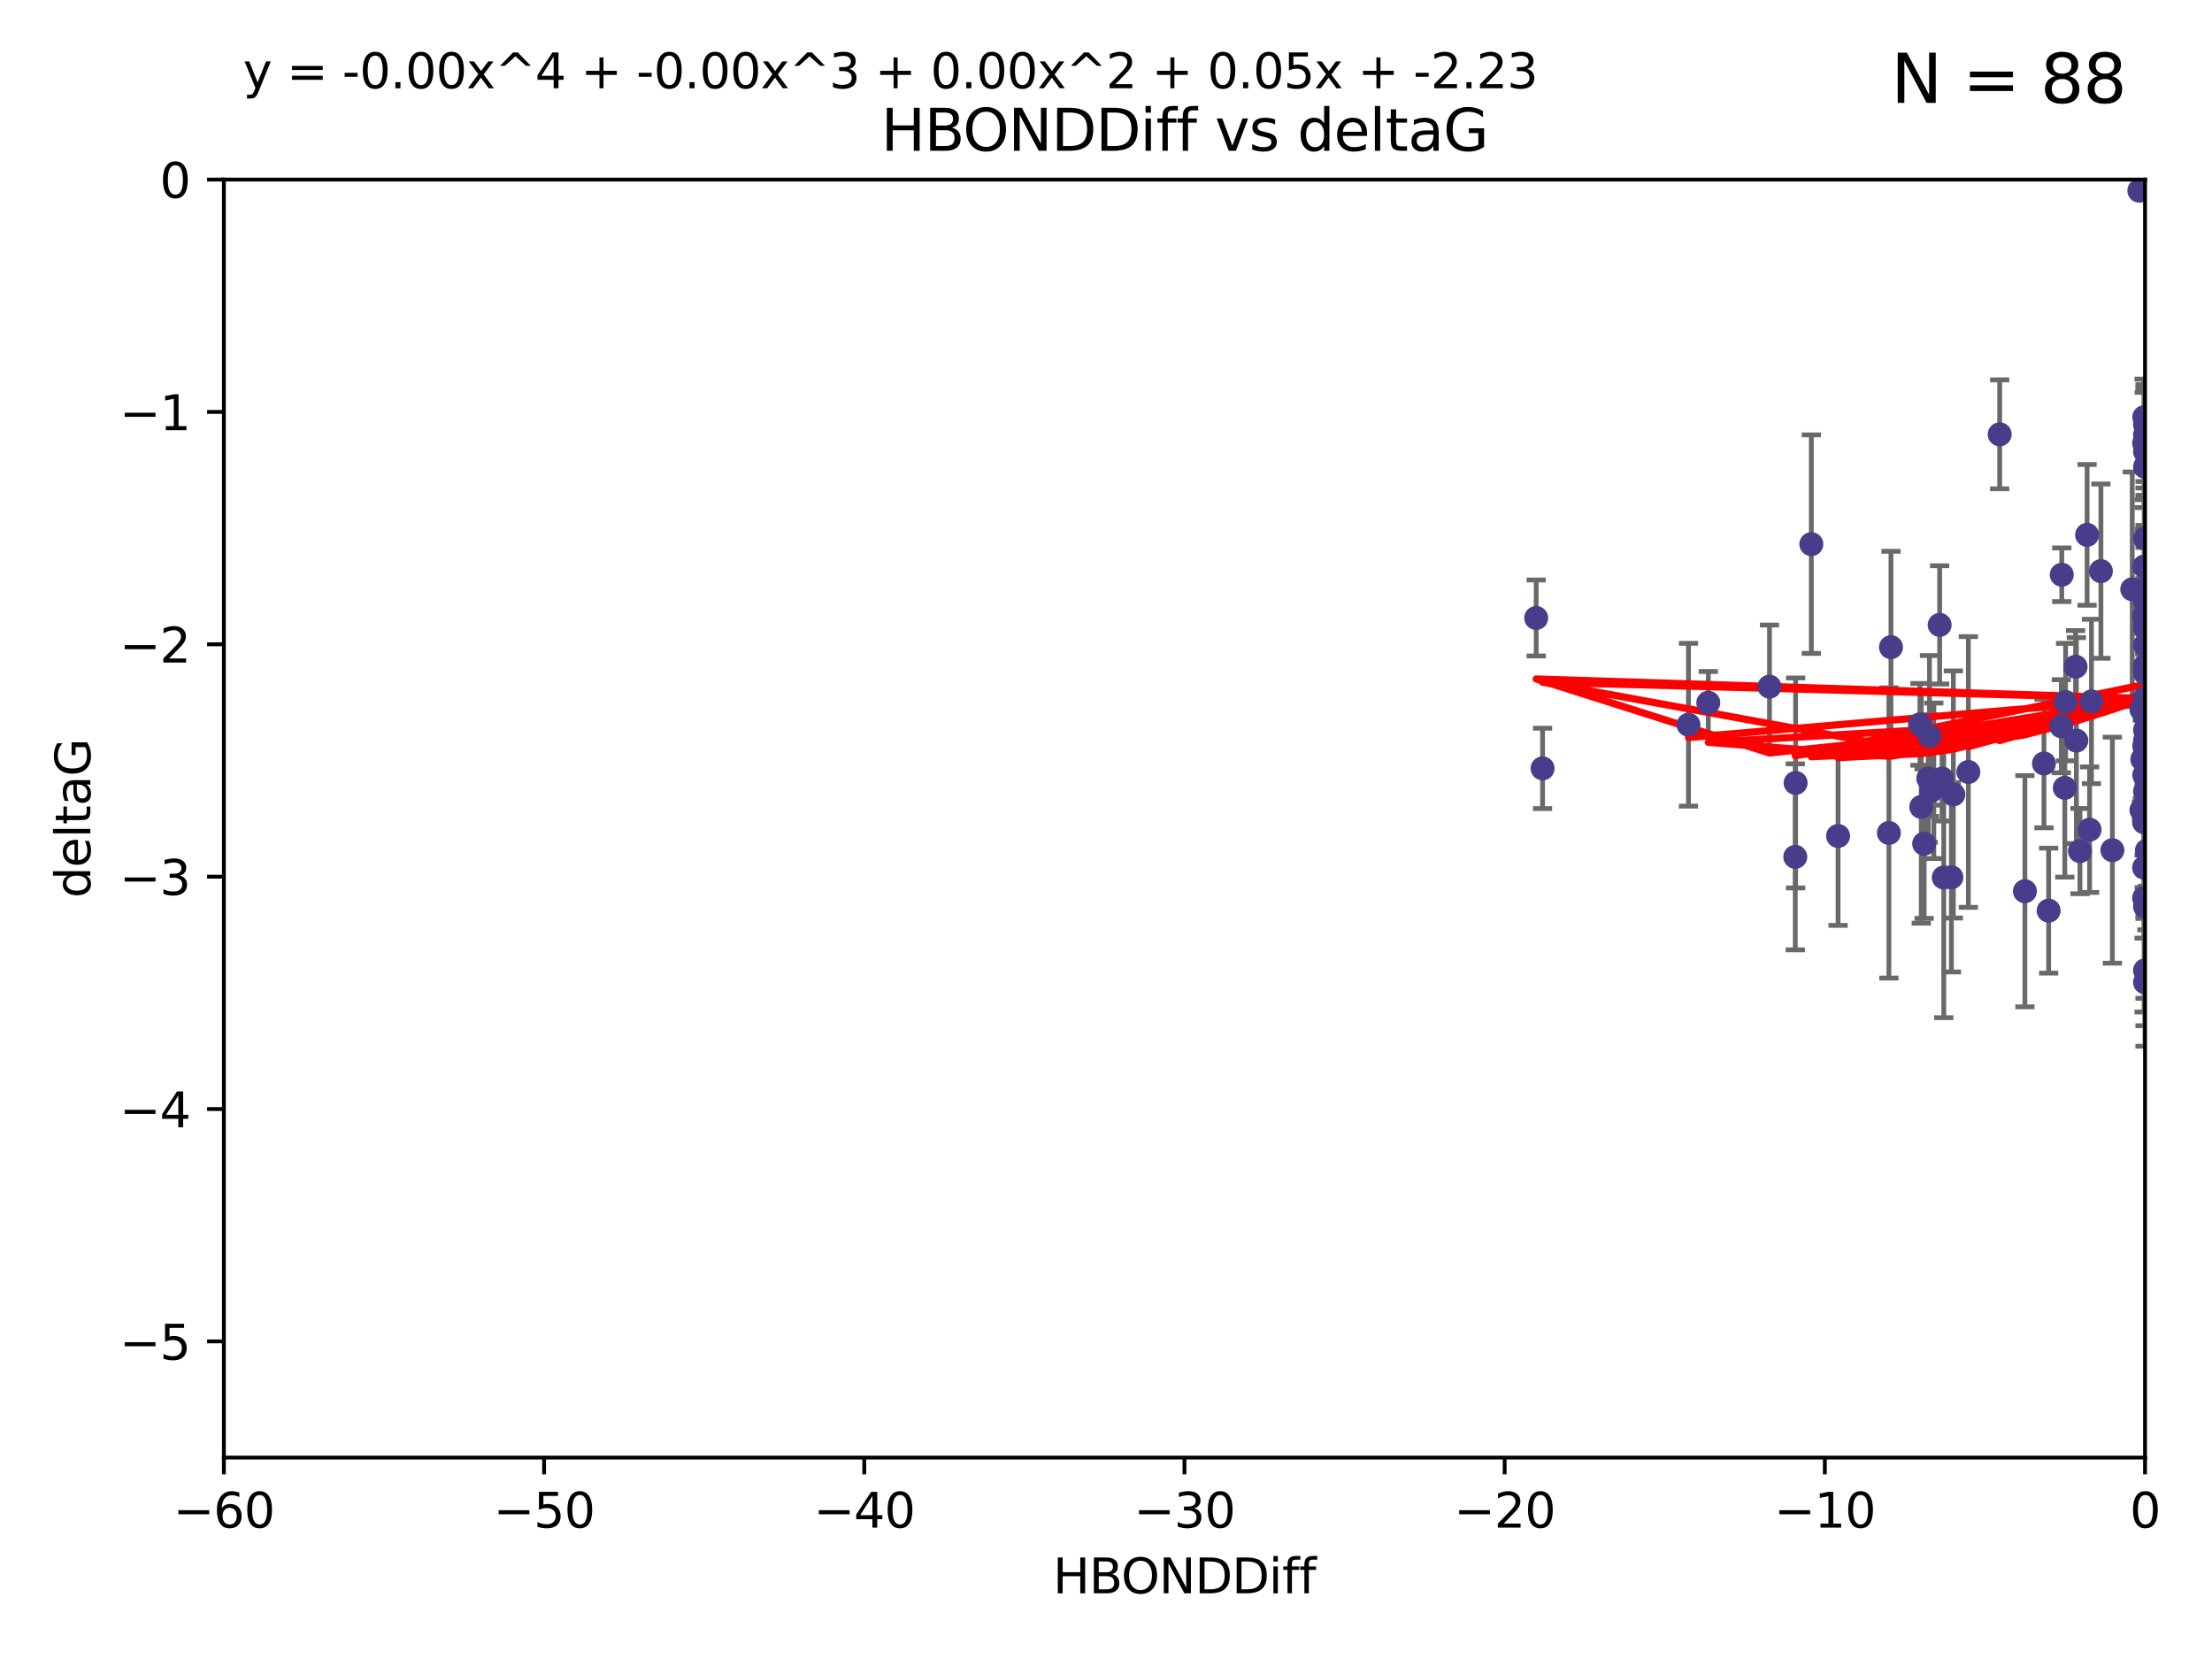 <?xml version="1.0" encoding="utf-8" standalone="no"?>
<!DOCTYPE svg PUBLIC "-//W3C//DTD SVG 1.1//EN"
  "http://www.w3.org/Graphics/SVG/1.1/DTD/svg11.dtd">
<svg xmlns:xlink="http://www.w3.org/1999/xlink" width="460.8pt" height="345.6pt" viewBox="0 0 460.8 345.6" xmlns="http://www.w3.org/2000/svg" version="1.1">
 <defs>
  <style type="text/css">*{stroke-linejoin: round; stroke-linecap: butt}</style>
 </defs>
 <g id="figure_1">
  <g id="patch_1">
   <path d="M 0 345.6 
L 460.8 345.6 
L 460.8 0 
L 0 0 
z
" style="fill: #ffffff"/>
  </g>
  <g id="axes_1">
   <g id="patch_2">
    <path d="M 46.64 303.64 
L 446.85 303.64 
L 446.85 37.411 
L 46.64 37.411 
z
" style="fill: #ffffff"/>
   </g>
   <g id="PathCollection_1">
    <defs>
     <path id="m8ac5ece5cc" d="M 0 1.118 
C 0.297 1.118 0.581 1 0.791 0.791 
C 1 0.581 1.118 0.297 1.118 0 
C 1.118 -0.297 1 -0.581 0.791 -0.791 
C 0.581 -1 0.297 -1.118 0 -1.118 
C -0.297 -1.118 -0.581 -1 -0.791 -0.791 
C -1 -0.581 -1.118 -0.297 -1.118 0 
C -1.118 0.297 -1 0.581 -0.791 0.791 
C -0.581 1 -0.297 1.118 0 1.118 
z
" style="stroke: #483d8b"/>
    </defs>
    <g clip-path="url(#p61350b7bf9)">
     <use xlink:href="#m8ac5ece5cc" x="401.69" y="162.169" style="fill: #483d8b; stroke: #483d8b"/>
     <use xlink:href="#m8ac5ece5cc" x="321.345" y="160.071" style="fill: #483d8b; stroke: #483d8b"/>
     <use xlink:href="#m8ac5ece5cc" x="446.85" y="125.181" style="fill: #483d8b; stroke: #483d8b"/>
     <use xlink:href="#m8ac5ece5cc" x="320.014" y="128.736" style="fill: #483d8b; stroke: #483d8b"/>
     <use xlink:href="#m8ac5ece5cc" x="368.618" y="143.047" style="fill: #483d8b; stroke: #483d8b"/>
     <use xlink:href="#m8ac5ece5cc" x="432.545" y="154.279" style="fill: #483d8b; stroke: #483d8b"/>
     <use xlink:href="#m8ac5ece5cc" x="355.87" y="146.389" style="fill: #483d8b; stroke: #483d8b"/>
     <use xlink:href="#m8ac5ece5cc" x="393.491" y="173.516" style="fill: #483d8b; stroke: #483d8b"/>
     <use xlink:href="#m8ac5ece5cc" x="446.85" y="156.551" style="fill: #483d8b; stroke: #483d8b"/>
     <use xlink:href="#m8ac5ece5cc" x="373.99" y="178.497" style="fill: #483d8b; stroke: #483d8b"/>
     <use xlink:href="#m8ac5ece5cc" x="446.85" y="130.884" style="fill: #483d8b; stroke: #483d8b"/>
     <use xlink:href="#m8ac5ece5cc" x="404.067" y="130.178" style="fill: #483d8b; stroke: #483d8b"/>
     <use xlink:href="#m8ac5ece5cc" x="435.296" y="172.837" style="fill: #483d8b; stroke: #483d8b"/>
     <use xlink:href="#m8ac5ece5cc" x="446.687" y="86.91" style="fill: #483d8b; stroke: #483d8b"/>
     <use xlink:href="#m8ac5ece5cc" x="446.122" y="147.843" style="fill: #483d8b; stroke: #483d8b"/>
     <use xlink:href="#m8ac5ece5cc" x="446.85" y="138.679" style="fill: #483d8b; stroke: #483d8b"/>
     <use xlink:href="#m8ac5ece5cc" x="425.795" y="159.048" style="fill: #483d8b; stroke: #483d8b"/>
     <use xlink:href="#m8ac5ece5cc" x="446.29" y="158.179" style="fill: #483d8b; stroke: #483d8b"/>
     <use xlink:href="#m8ac5ece5cc" x="446.85" y="149.182" style="fill: #483d8b; stroke: #483d8b"/>
     <use xlink:href="#m8ac5ece5cc" x="430.136" y="164.127" style="fill: #483d8b; stroke: #483d8b"/>
     <use xlink:href="#m8ac5ece5cc" x="446.686" y="155.362" style="fill: #483d8b; stroke: #483d8b"/>
     <use xlink:href="#m8ac5ece5cc" x="404.919" y="182.797" style="fill: #483d8b; stroke: #483d8b"/>
     <use xlink:href="#m8ac5ece5cc" x="377.334" y="113.355" style="fill: #483d8b; stroke: #483d8b"/>
     <use xlink:href="#m8ac5ece5cc" x="446.687" y="128.333" style="fill: #483d8b; stroke: #483d8b"/>
     <use xlink:href="#m8ac5ece5cc" x="444.187" y="122.757" style="fill: #483d8b; stroke: #483d8b"/>
     <use xlink:href="#m8ac5ece5cc" x="429.504" y="119.732" style="fill: #483d8b; stroke: #483d8b"/>
     <use xlink:href="#m8ac5ece5cc" x="446.687" y="118.005" style="fill: #483d8b; stroke: #483d8b"/>
     <use xlink:href="#m8ac5ece5cc" x="382.906" y="174.149" style="fill: #483d8b; stroke: #483d8b"/>
     <use xlink:href="#m8ac5ece5cc" x="399.955" y="150.899" style="fill: #483d8b; stroke: #483d8b"/>
     <use xlink:href="#m8ac5ece5cc" x="446.85" y="204.639" style="fill: #483d8b; stroke: #483d8b"/>
     <use xlink:href="#m8ac5ece5cc" x="402.847" y="162.651" style="fill: #483d8b; stroke: #483d8b"/>
     <use xlink:href="#m8ac5ece5cc" x="406.511" y="182.755" style="fill: #483d8b; stroke: #483d8b"/>
     <use xlink:href="#m8ac5ece5cc" x="446.85" y="90.593" style="fill: #483d8b; stroke: #483d8b"/>
     <use xlink:href="#m8ac5ece5cc" x="393.924" y="134.817" style="fill: #483d8b; stroke: #483d8b"/>
     <use xlink:href="#m8ac5ece5cc" x="421.826" y="185.656" style="fill: #483d8b; stroke: #483d8b"/>
     <use xlink:href="#m8ac5ece5cc" x="430.303" y="146.259" style="fill: #483d8b; stroke: #483d8b"/>
     <use xlink:href="#m8ac5ece5cc" x="447.376" y="177.446" style="fill: #483d8b; stroke: #483d8b"/>
     <use xlink:href="#m8ac5ece5cc" x="464.113" y="137.183" style="fill: #483d8b; stroke: #483d8b"/>
     <use xlink:href="#m8ac5ece5cc" x="374.061" y="163.099" style="fill: #483d8b; stroke: #483d8b"/>
     <use xlink:href="#m8ac5ece5cc" x="446.104" y="168.741" style="fill: #483d8b; stroke: #483d8b"/>
     <use xlink:href="#m8ac5ece5cc" x="402.293" y="164.751" style="fill: #483d8b; stroke: #483d8b"/>
     <use xlink:href="#m8ac5ece5cc" x="445.661" y="39.725" style="fill: #483d8b; stroke: #483d8b"/>
     <use xlink:href="#m8ac5ece5cc" x="458.075" y="166.514" style="fill: #483d8b; stroke: #483d8b"/>
     <use xlink:href="#m8ac5ece5cc" x="446.85" y="134.403" style="fill: #483d8b; stroke: #483d8b"/>
     <use xlink:href="#m8ac5ece5cc" x="434.777" y="111.421" style="fill: #483d8b; stroke: #483d8b"/>
     <use xlink:href="#m8ac5ece5cc" x="447.242" y="177.177" style="fill: #483d8b; stroke: #483d8b"/>
     <use xlink:href="#m8ac5ece5cc" x="446.768" y="145.428" style="fill: #483d8b; stroke: #483d8b"/>
     <use xlink:href="#m8ac5ece5cc" x="429.414" y="151.29" style="fill: #483d8b; stroke: #483d8b"/>
     <use xlink:href="#m8ac5ece5cc" x="493.436" y="113.581" style="fill: #483d8b; stroke: #483d8b"/>
     <use xlink:href="#m8ac5ece5cc" x="446.85" y="122.941" style="fill: #483d8b; stroke: #483d8b"/>
     <use xlink:href="#m8ac5ece5cc" x="401.948" y="153.325" style="fill: #483d8b; stroke: #483d8b"/>
     <use xlink:href="#m8ac5ece5cc" x="446.85" y="164.836" style="fill: #483d8b; stroke: #483d8b"/>
     <use xlink:href="#m8ac5ece5cc" x="446.85" y="97.248" style="fill: #483d8b; stroke: #483d8b"/>
     <use xlink:href="#m8ac5ece5cc" x="426.769" y="189.704" style="fill: #483d8b; stroke: #483d8b"/>
     <use xlink:href="#m8ac5ece5cc" x="433.292" y="177.3" style="fill: #483d8b; stroke: #483d8b"/>
     <use xlink:href="#m8ac5ece5cc" x="446.654" y="171.306" style="fill: #483d8b; stroke: #483d8b"/>
     <use xlink:href="#m8ac5ece5cc" x="446.85" y="94.05" style="fill: #483d8b; stroke: #483d8b"/>
     <use xlink:href="#m8ac5ece5cc" x="406.915" y="165.498" style="fill: #483d8b; stroke: #483d8b"/>
     <use xlink:href="#m8ac5ece5cc" x="440.049" y="177.108" style="fill: #483d8b; stroke: #483d8b"/>
     <use xlink:href="#m8ac5ece5cc" x="446.85" y="122.697" style="fill: #483d8b; stroke: #483d8b"/>
     <use xlink:href="#m8ac5ece5cc" x="351.739" y="150.974" style="fill: #483d8b; stroke: #483d8b"/>
     <use xlink:href="#m8ac5ece5cc" x="446.85" y="88.433" style="fill: #483d8b; stroke: #483d8b"/>
     <use xlink:href="#m8ac5ece5cc" x="446.654" y="92.35" style="fill: #483d8b; stroke: #483d8b"/>
     <use xlink:href="#m8ac5ece5cc" x="432.38" y="138.887" style="fill: #483d8b; stroke: #483d8b"/>
     <use xlink:href="#m8ac5ece5cc" x="400.234" y="168.091" style="fill: #483d8b; stroke: #483d8b"/>
     <use xlink:href="#m8ac5ece5cc" x="435.688" y="146.121" style="fill: #483d8b; stroke: #483d8b"/>
     <use xlink:href="#m8ac5ece5cc" x="446.85" y="161.684" style="fill: #483d8b; stroke: #483d8b"/>
     <use xlink:href="#m8ac5ece5cc" x="404.566" y="162.189" style="fill: #483d8b; stroke: #483d8b"/>
     <use xlink:href="#m8ac5ece5cc" x="446.85" y="188.827" style="fill: #483d8b; stroke: #483d8b"/>
     <use xlink:href="#m8ac5ece5cc" x="410.045" y="160.817" style="fill: #483d8b; stroke: #483d8b"/>
     <use xlink:href="#m8ac5ece5cc" x="462.061" y="229.87" style="fill: #483d8b; stroke: #483d8b"/>
     <use xlink:href="#m8ac5ece5cc" x="446.85" y="140.214" style="fill: #483d8b; stroke: #483d8b"/>
     <use xlink:href="#m8ac5ece5cc" x="446.85" y="152.06" style="fill: #483d8b; stroke: #483d8b"/>
     <use xlink:href="#m8ac5ece5cc" x="437.657" y="118.978" style="fill: #483d8b; stroke: #483d8b"/>
     <use xlink:href="#m8ac5ece5cc" x="447.374" y="145.19" style="fill: #483d8b; stroke: #483d8b"/>
     <use xlink:href="#m8ac5ece5cc" x="416.571" y="90.48" style="fill: #483d8b; stroke: #483d8b"/>
     <use xlink:href="#m8ac5ece5cc" x="447.113" y="168.665" style="fill: #483d8b; stroke: #483d8b"/>
     <use xlink:href="#m8ac5ece5cc" x="446.85" y="167.828" style="fill: #483d8b; stroke: #483d8b"/>
     <use xlink:href="#m8ac5ece5cc" x="446.85" y="112.19" style="fill: #483d8b; stroke: #483d8b"/>
     <use xlink:href="#m8ac5ece5cc" x="446.85" y="154.279" style="fill: #483d8b; stroke: #483d8b"/>
     <use xlink:href="#m8ac5ece5cc" x="446.85" y="202.144" style="fill: #483d8b; stroke: #483d8b"/>
     <use xlink:href="#m8ac5ece5cc" x="446.653" y="180.74" style="fill: #483d8b; stroke: #483d8b"/>
     <use xlink:href="#m8ac5ece5cc" x="447.298" y="165.503" style="fill: #483d8b; stroke: #483d8b"/>
     <use xlink:href="#m8ac5ece5cc" x="446.687" y="161.437" style="fill: #483d8b; stroke: #483d8b"/>
     <use xlink:href="#m8ac5ece5cc" x="446.85" y="129.931" style="fill: #483d8b; stroke: #483d8b"/>
     <use xlink:href="#m8ac5ece5cc" x="446.85" y="124.495" style="fill: #483d8b; stroke: #483d8b"/>
     <use xlink:href="#m8ac5ece5cc" x="446.654" y="187.068" style="fill: #483d8b; stroke: #483d8b"/>
     <use xlink:href="#m8ac5ece5cc" x="400.839" y="175.757" style="fill: #483d8b; stroke: #483d8b"/>
    </g>
   </g>
   <g id="matplotlib.axis_1">
    <g id="xtick_1">
     <g id="line2d_1">
      <defs>
       <path id="m28b9157d5b" d="M 0 0 
L 0 3.5 
" style="stroke: #000000; stroke-width: 0.8"/>
      </defs>
      <g>
       <use xlink:href="#m28b9157d5b" x="46.64" y="303.64" style="stroke: #000000; stroke-width: 0.8"/>
      </g>
     </g>
     <g id="text_1">
      <!-- −60 -->
      <g transform="translate(36.088 318.238)scale(0.1 -0.1)">
       <defs>
        <path id="DejaVuSans-2212" d="M 678 2272 
L 4684 2272 
L 4684 1741 
L 678 1741 
L 678 2272 
z
" transform="scale(0.016)"/>
        <path id="DejaVuSans-36" d="M 2113 2584 
Q 1688 2584 1439 2293 
Q 1191 2003 1191 1497 
Q 1191 994 1439 701 
Q 1688 409 2113 409 
Q 2538 409 2786 701 
Q 3034 994 3034 1497 
Q 3034 2003 2786 2293 
Q 2538 2584 2113 2584 
z
M 3366 4563 
L 3366 3988 
Q 3128 4100 2886 4159 
Q 2644 4219 2406 4219 
Q 1781 4219 1451 3797 
Q 1122 3375 1075 2522 
Q 1259 2794 1537 2939 
Q 1816 3084 2150 3084 
Q 2853 3084 3261 2657 
Q 3669 2231 3669 1497 
Q 3669 778 3244 343 
Q 2819 -91 2113 -91 
Q 1303 -91 875 529 
Q 447 1150 447 2328 
Q 447 3434 972 4092 
Q 1497 4750 2381 4750 
Q 2619 4750 2861 4703 
Q 3103 4656 3366 4563 
z
" transform="scale(0.016)"/>
        <path id="DejaVuSans-30" d="M 2034 4250 
Q 1547 4250 1301 3770 
Q 1056 3291 1056 2328 
Q 1056 1369 1301 889 
Q 1547 409 2034 409 
Q 2525 409 2770 889 
Q 3016 1369 3016 2328 
Q 3016 3291 2770 3770 
Q 2525 4250 2034 4250 
z
M 2034 4750 
Q 2819 4750 3233 4129 
Q 3647 3509 3647 2328 
Q 3647 1150 3233 529 
Q 2819 -91 2034 -91 
Q 1250 -91 836 529 
Q 422 1150 422 2328 
Q 422 3509 836 4129 
Q 1250 4750 2034 4750 
z
" transform="scale(0.016)"/>
       </defs>
       <use xlink:href="#DejaVuSans-2212"/>
       <use xlink:href="#DejaVuSans-36" x="83.789"/>
       <use xlink:href="#DejaVuSans-30" x="147.412"/>
      </g>
     </g>
    </g>
    <g id="xtick_2">
     <g id="line2d_2">
      <g>
       <use xlink:href="#m28b9157d5b" x="113.342" y="303.64" style="stroke: #000000; stroke-width: 0.8"/>
      </g>
     </g>
     <g id="text_2">
      <!-- −50 -->
      <g transform="translate(102.789 318.238)scale(0.1 -0.1)">
       <defs>
        <path id="DejaVuSans-35" d="M 691 4666 
L 3169 4666 
L 3169 4134 
L 1269 4134 
L 1269 2991 
Q 1406 3038 1543 3061 
Q 1681 3084 1819 3084 
Q 2600 3084 3056 2656 
Q 3513 2228 3513 1497 
Q 3513 744 3044 326 
Q 2575 -91 1722 -91 
Q 1428 -91 1123 -41 
Q 819 9 494 109 
L 494 744 
Q 775 591 1075 516 
Q 1375 441 1709 441 
Q 2250 441 2565 725 
Q 2881 1009 2881 1497 
Q 2881 1984 2565 2268 
Q 2250 2553 1709 2553 
Q 1456 2553 1204 2497 
Q 953 2441 691 2322 
L 691 4666 
z
" transform="scale(0.016)"/>
       </defs>
       <use xlink:href="#DejaVuSans-2212"/>
       <use xlink:href="#DejaVuSans-35" x="83.789"/>
       <use xlink:href="#DejaVuSans-30" x="147.412"/>
      </g>
     </g>
    </g>
    <g id="xtick_3">
     <g id="line2d_3">
      <g>
       <use xlink:href="#m28b9157d5b" x="180.043" y="303.64" style="stroke: #000000; stroke-width: 0.8"/>
      </g>
     </g>
     <g id="text_3">
      <!-- −40 -->
      <g transform="translate(169.491 318.238)scale(0.1 -0.1)">
       <defs>
        <path id="DejaVuSans-34" d="M 2419 4116 
L 825 1625 
L 2419 1625 
L 2419 4116 
z
M 2253 4666 
L 3047 4666 
L 3047 1625 
L 3713 1625 
L 3713 1100 
L 3047 1100 
L 3047 0 
L 2419 0 
L 2419 1100 
L 313 1100 
L 313 1709 
L 2253 4666 
z
" transform="scale(0.016)"/>
       </defs>
       <use xlink:href="#DejaVuSans-2212"/>
       <use xlink:href="#DejaVuSans-34" x="83.789"/>
       <use xlink:href="#DejaVuSans-30" x="147.412"/>
      </g>
     </g>
    </g>
    <g id="xtick_4">
     <g id="line2d_4">
      <g>
       <use xlink:href="#m28b9157d5b" x="246.745" y="303.64" style="stroke: #000000; stroke-width: 0.8"/>
      </g>
     </g>
     <g id="text_4">
      <!-- −30 -->
      <g transform="translate(236.193 318.238)scale(0.1 -0.1)">
       <defs>
        <path id="DejaVuSans-33" d="M 2597 2516 
Q 3050 2419 3304 2112 
Q 3559 1806 3559 1356 
Q 3559 666 3084 287 
Q 2609 -91 1734 -91 
Q 1441 -91 1130 -33 
Q 819 25 488 141 
L 488 750 
Q 750 597 1062 519 
Q 1375 441 1716 441 
Q 2309 441 2620 675 
Q 2931 909 2931 1356 
Q 2931 1769 2642 2001 
Q 2353 2234 1838 2234 
L 1294 2234 
L 1294 2753 
L 1863 2753 
Q 2328 2753 2575 2939 
Q 2822 3125 2822 3475 
Q 2822 3834 2567 4026 
Q 2313 4219 1838 4219 
Q 1578 4219 1281 4162 
Q 984 4106 628 3988 
L 628 4550 
Q 988 4650 1302 4700 
Q 1616 4750 1894 4750 
Q 2613 4750 3031 4423 
Q 3450 4097 3450 3541 
Q 3450 3153 3228 2886 
Q 3006 2619 2597 2516 
z
" transform="scale(0.016)"/>
       </defs>
       <use xlink:href="#DejaVuSans-2212"/>
       <use xlink:href="#DejaVuSans-33" x="83.789"/>
       <use xlink:href="#DejaVuSans-30" x="147.412"/>
      </g>
     </g>
    </g>
    <g id="xtick_5">
     <g id="line2d_5">
      <g>
       <use xlink:href="#m28b9157d5b" x="313.447" y="303.64" style="stroke: #000000; stroke-width: 0.8"/>
      </g>
     </g>
     <g id="text_5">
      <!-- −20 -->
      <g transform="translate(302.894 318.238)scale(0.1 -0.1)">
       <defs>
        <path id="DejaVuSans-32" d="M 1228 531 
L 3431 531 
L 3431 0 
L 469 0 
L 469 531 
Q 828 903 1448 1529 
Q 2069 2156 2228 2338 
Q 2531 2678 2651 2914 
Q 2772 3150 2772 3378 
Q 2772 3750 2511 3984 
Q 2250 4219 1831 4219 
Q 1534 4219 1204 4116 
Q 875 4013 500 3803 
L 500 4441 
Q 881 4594 1212 4672 
Q 1544 4750 1819 4750 
Q 2544 4750 2975 4387 
Q 3406 4025 3406 3419 
Q 3406 3131 3298 2873 
Q 3191 2616 2906 2266 
Q 2828 2175 2409 1742 
Q 1991 1309 1228 531 
z
" transform="scale(0.016)"/>
       </defs>
       <use xlink:href="#DejaVuSans-2212"/>
       <use xlink:href="#DejaVuSans-32" x="83.789"/>
       <use xlink:href="#DejaVuSans-30" x="147.412"/>
      </g>
     </g>
    </g>
    <g id="xtick_6">
     <g id="line2d_6">
      <g>
       <use xlink:href="#m28b9157d5b" x="380.148" y="303.64" style="stroke: #000000; stroke-width: 0.8"/>
      </g>
     </g>
     <g id="text_6">
      <!-- −10 -->
      <g transform="translate(369.596 318.238)scale(0.1 -0.1)">
       <defs>
        <path id="DejaVuSans-31" d="M 794 531 
L 1825 531 
L 1825 4091 
L 703 3866 
L 703 4441 
L 1819 4666 
L 2450 4666 
L 2450 531 
L 3481 531 
L 3481 0 
L 794 0 
L 794 531 
z
" transform="scale(0.016)"/>
       </defs>
       <use xlink:href="#DejaVuSans-2212"/>
       <use xlink:href="#DejaVuSans-31" x="83.789"/>
       <use xlink:href="#DejaVuSans-30" x="147.412"/>
      </g>
     </g>
    </g>
    <g id="xtick_7">
     <g id="line2d_7">
      <g>
       <use xlink:href="#m28b9157d5b" x="446.85" y="303.64" style="stroke: #000000; stroke-width: 0.8"/>
      </g>
     </g>
     <g id="text_7">
      <!-- 0 -->
      <g transform="translate(443.669 318.238)scale(0.1 -0.1)">
       <use xlink:href="#DejaVuSans-30"/>
      </g>
     </g>
    </g>
    <g id="text_8">
     <!-- HBONDDiff -->
     <g transform="translate(219.356 331.917)scale(0.1 -0.1)">
      <defs>
       <path id="DejaVuSans-48" d="M 628 4666 
L 1259 4666 
L 1259 2753 
L 3553 2753 
L 3553 4666 
L 4184 4666 
L 4184 0 
L 3553 0 
L 3553 2222 
L 1259 2222 
L 1259 0 
L 628 0 
L 628 4666 
z
" transform="scale(0.016)"/>
       <path id="DejaVuSans-42" d="M 1259 2228 
L 1259 519 
L 2272 519 
Q 2781 519 3026 730 
Q 3272 941 3272 1375 
Q 3272 1813 3026 2020 
Q 2781 2228 2272 2228 
L 1259 2228 
z
M 1259 4147 
L 1259 2741 
L 2194 2741 
Q 2656 2741 2882 2914 
Q 3109 3088 3109 3444 
Q 3109 3797 2882 3972 
Q 2656 4147 2194 4147 
L 1259 4147 
z
M 628 4666 
L 2241 4666 
Q 2963 4666 3353 4366 
Q 3744 4066 3744 3513 
Q 3744 3084 3544 2831 
Q 3344 2578 2956 2516 
Q 3422 2416 3680 2098 
Q 3938 1781 3938 1306 
Q 3938 681 3513 340 
Q 3088 0 2303 0 
L 628 0 
L 628 4666 
z
" transform="scale(0.016)"/>
       <path id="DejaVuSans-4f" d="M 2522 4238 
Q 1834 4238 1429 3725 
Q 1025 3213 1025 2328 
Q 1025 1447 1429 934 
Q 1834 422 2522 422 
Q 3209 422 3611 934 
Q 4013 1447 4013 2328 
Q 4013 3213 3611 3725 
Q 3209 4238 2522 4238 
z
M 2522 4750 
Q 3503 4750 4090 4092 
Q 4678 3434 4678 2328 
Q 4678 1225 4090 567 
Q 3503 -91 2522 -91 
Q 1538 -91 948 565 
Q 359 1222 359 2328 
Q 359 3434 948 4092 
Q 1538 4750 2522 4750 
z
" transform="scale(0.016)"/>
       <path id="DejaVuSans-4e" d="M 628 4666 
L 1478 4666 
L 3547 763 
L 3547 4666 
L 4159 4666 
L 4159 0 
L 3309 0 
L 1241 3903 
L 1241 0 
L 628 0 
L 628 4666 
z
" transform="scale(0.016)"/>
       <path id="DejaVuSans-44" d="M 1259 4147 
L 1259 519 
L 2022 519 
Q 2988 519 3436 956 
Q 3884 1394 3884 2338 
Q 3884 3275 3436 3711 
Q 2988 4147 2022 4147 
L 1259 4147 
z
M 628 4666 
L 1925 4666 
Q 3281 4666 3915 4102 
Q 4550 3538 4550 2338 
Q 4550 1131 3912 565 
Q 3275 0 1925 0 
L 628 0 
L 628 4666 
z
" transform="scale(0.016)"/>
       <path id="DejaVuSans-69" d="M 603 3500 
L 1178 3500 
L 1178 0 
L 603 0 
L 603 3500 
z
M 603 4863 
L 1178 4863 
L 1178 4134 
L 603 4134 
L 603 4863 
z
" transform="scale(0.016)"/>
       <path id="DejaVuSans-66" d="M 2375 4863 
L 2375 4384 
L 1825 4384 
Q 1516 4384 1395 4259 
Q 1275 4134 1275 3809 
L 1275 3500 
L 2222 3500 
L 2222 3053 
L 1275 3053 
L 1275 0 
L 697 0 
L 697 3053 
L 147 3053 
L 147 3500 
L 697 3500 
L 697 3744 
Q 697 4328 969 4595 
Q 1241 4863 1831 4863 
L 2375 4863 
z
" transform="scale(0.016)"/>
      </defs>
      <use xlink:href="#DejaVuSans-48"/>
      <use xlink:href="#DejaVuSans-42" x="75.195"/>
      <use xlink:href="#DejaVuSans-4f" x="142.049"/>
      <use xlink:href="#DejaVuSans-4e" x="220.76"/>
      <use xlink:href="#DejaVuSans-44" x="295.564"/>
      <use xlink:href="#DejaVuSans-44" x="372.566"/>
      <use xlink:href="#DejaVuSans-69" x="449.568"/>
      <use xlink:href="#DejaVuSans-66" x="477.352"/>
      <use xlink:href="#DejaVuSans-66" x="512.557"/>
     </g>
    </g>
   </g>
   <g id="matplotlib.axis_2">
    <g id="ytick_1">
     <g id="line2d_8">
      <defs>
       <path id="md37de07792" d="M 0 0 
L -3.5 0 
" style="stroke: #000000; stroke-width: 0.8"/>
      </defs>
      <g>
       <use xlink:href="#md37de07792" x="46.64" y="279.437" style="stroke: #000000; stroke-width: 0.8"/>
      </g>
     </g>
     <g id="text_9">
      <!-- −5 -->
      <g transform="translate(24.898 283.237)scale(0.1 -0.1)">
       <use xlink:href="#DejaVuSans-2212"/>
       <use xlink:href="#DejaVuSans-35" x="83.789"/>
      </g>
     </g>
    </g>
    <g id="ytick_2">
     <g id="line2d_9">
      <g>
       <use xlink:href="#md37de07792" x="46.64" y="231.032" style="stroke: #000000; stroke-width: 0.8"/>
      </g>
     </g>
     <g id="text_10">
      <!-- −4 -->
      <g transform="translate(24.898 234.831)scale(0.1 -0.1)">
       <use xlink:href="#DejaVuSans-2212"/>
       <use xlink:href="#DejaVuSans-34" x="83.789"/>
      </g>
     </g>
    </g>
    <g id="ytick_3">
     <g id="line2d_10">
      <g>
       <use xlink:href="#md37de07792" x="46.64" y="182.627" style="stroke: #000000; stroke-width: 0.8"/>
      </g>
     </g>
     <g id="text_11">
      <!-- −3 -->
      <g transform="translate(24.898 186.426)scale(0.1 -0.1)">
       <use xlink:href="#DejaVuSans-2212"/>
       <use xlink:href="#DejaVuSans-33" x="83.789"/>
      </g>
     </g>
    </g>
    <g id="ytick_4">
     <g id="line2d_11">
      <g>
       <use xlink:href="#md37de07792" x="46.64" y="134.222" style="stroke: #000000; stroke-width: 0.8"/>
      </g>
     </g>
     <g id="text_12">
      <!-- −2 -->
      <g transform="translate(24.898 138.021)scale(0.1 -0.1)">
       <use xlink:href="#DejaVuSans-2212"/>
       <use xlink:href="#DejaVuSans-32" x="83.789"/>
      </g>
     </g>
    </g>
    <g id="ytick_5">
     <g id="line2d_12">
      <g>
       <use xlink:href="#md37de07792" x="46.64" y="85.816" style="stroke: #000000; stroke-width: 0.8"/>
      </g>
     </g>
     <g id="text_13">
      <!-- −1 -->
      <g transform="translate(24.898 89.616)scale(0.1 -0.1)">
       <use xlink:href="#DejaVuSans-2212"/>
       <use xlink:href="#DejaVuSans-31" x="83.789"/>
      </g>
     </g>
    </g>
    <g id="ytick_6">
     <g id="line2d_13">
      <g>
       <use xlink:href="#md37de07792" x="46.64" y="37.411" style="stroke: #000000; stroke-width: 0.8"/>
      </g>
     </g>
     <g id="text_14">
      <!-- 0 -->
      <g transform="translate(33.278 41.21)scale(0.1 -0.1)">
       <use xlink:href="#DejaVuSans-30"/>
      </g>
     </g>
    </g>
    <g id="text_15">
     <!-- deltaG -->
     <g transform="translate(18.818 187.064)rotate(-90)scale(0.1 -0.1)">
      <defs>
       <path id="DejaVuSans-64" d="M 2906 2969 
L 2906 4863 
L 3481 4863 
L 3481 0 
L 2906 0 
L 2906 525 
Q 2725 213 2448 61 
Q 2172 -91 1784 -91 
Q 1150 -91 751 415 
Q 353 922 353 1747 
Q 353 2572 751 3078 
Q 1150 3584 1784 3584 
Q 2172 3584 2448 3432 
Q 2725 3281 2906 2969 
z
M 947 1747 
Q 947 1113 1208 752 
Q 1469 391 1925 391 
Q 2381 391 2643 752 
Q 2906 1113 2906 1747 
Q 2906 2381 2643 2742 
Q 2381 3103 1925 3103 
Q 1469 3103 1208 2742 
Q 947 2381 947 1747 
z
" transform="scale(0.016)"/>
       <path id="DejaVuSans-65" d="M 3597 1894 
L 3597 1613 
L 953 1613 
Q 991 1019 1311 708 
Q 1631 397 2203 397 
Q 2534 397 2845 478 
Q 3156 559 3463 722 
L 3463 178 
Q 3153 47 2828 -22 
Q 2503 -91 2169 -91 
Q 1331 -91 842 396 
Q 353 884 353 1716 
Q 353 2575 817 3079 
Q 1281 3584 2069 3584 
Q 2775 3584 3186 3129 
Q 3597 2675 3597 1894 
z
M 3022 2063 
Q 3016 2534 2758 2815 
Q 2500 3097 2075 3097 
Q 1594 3097 1305 2825 
Q 1016 2553 972 2059 
L 3022 2063 
z
" transform="scale(0.016)"/>
       <path id="DejaVuSans-6c" d="M 603 4863 
L 1178 4863 
L 1178 0 
L 603 0 
L 603 4863 
z
" transform="scale(0.016)"/>
       <path id="DejaVuSans-74" d="M 1172 4494 
L 1172 3500 
L 2356 3500 
L 2356 3053 
L 1172 3053 
L 1172 1153 
Q 1172 725 1289 603 
Q 1406 481 1766 481 
L 2356 481 
L 2356 0 
L 1766 0 
Q 1100 0 847 248 
Q 594 497 594 1153 
L 594 3053 
L 172 3053 
L 172 3500 
L 594 3500 
L 594 4494 
L 1172 4494 
z
" transform="scale(0.016)"/>
       <path id="DejaVuSans-61" d="M 2194 1759 
Q 1497 1759 1228 1600 
Q 959 1441 959 1056 
Q 959 750 1161 570 
Q 1363 391 1709 391 
Q 2188 391 2477 730 
Q 2766 1069 2766 1631 
L 2766 1759 
L 2194 1759 
z
M 3341 1997 
L 3341 0 
L 2766 0 
L 2766 531 
Q 2569 213 2275 61 
Q 1981 -91 1556 -91 
Q 1019 -91 701 211 
Q 384 513 384 1019 
Q 384 1609 779 1909 
Q 1175 2209 1959 2209 
L 2766 2209 
L 2766 2266 
Q 2766 2663 2505 2880 
Q 2244 3097 1772 3097 
Q 1472 3097 1187 3025 
Q 903 2953 641 2809 
L 641 3341 
Q 956 3463 1253 3523 
Q 1550 3584 1831 3584 
Q 2591 3584 2966 3190 
Q 3341 2797 3341 1997 
z
" transform="scale(0.016)"/>
       <path id="DejaVuSans-47" d="M 3809 666 
L 3809 1919 
L 2778 1919 
L 2778 2438 
L 4434 2438 
L 4434 434 
Q 4069 175 3628 42 
Q 3188 -91 2688 -91 
Q 1594 -91 976 548 
Q 359 1188 359 2328 
Q 359 3472 976 4111 
Q 1594 4750 2688 4750 
Q 3144 4750 3555 4637 
Q 3966 4525 4313 4306 
L 4313 3634 
Q 3963 3931 3569 4081 
Q 3175 4231 2741 4231 
Q 1884 4231 1454 3753 
Q 1025 3275 1025 2328 
Q 1025 1384 1454 906 
Q 1884 428 2741 428 
Q 3075 428 3337 486 
Q 3600 544 3809 666 
z
" transform="scale(0.016)"/>
      </defs>
      <use xlink:href="#DejaVuSans-64"/>
      <use xlink:href="#DejaVuSans-65" x="63.477"/>
      <use xlink:href="#DejaVuSans-6c" x="125"/>
      <use xlink:href="#DejaVuSans-74" x="152.783"/>
      <use xlink:href="#DejaVuSans-61" x="191.992"/>
      <use xlink:href="#DejaVuSans-47" x="253.271"/>
     </g>
    </g>
   </g>
   <g id="LineCollection_1">
    <path d="M 401.69 175.449 
L 401.69 148.889 
" clip-path="url(#p61350b7bf9)" style="fill: none; stroke: #696969"/>
    <path d="M 321.345 168.439 
L 321.345 151.703 
" clip-path="url(#p61350b7bf9)" style="fill: none; stroke: #696969"/>
    <path d="M 446.85 136.32 
L 446.85 114.041 
" clip-path="url(#p61350b7bf9)" style="fill: none; stroke: #696969"/>
    <path d="M 320.014 136.647 
L 320.014 120.825 
" clip-path="url(#p61350b7bf9)" style="fill: none; stroke: #696969"/>
    <path d="M 368.618 155.888 
L 368.618 130.206 
" clip-path="url(#p61350b7bf9)" style="fill: none; stroke: #696969"/>
    <path d="M 432.545 175.739 
L 432.545 132.819 
" clip-path="url(#p61350b7bf9)" style="fill: none; stroke: #696969"/>
    <path d="M 355.87 152.89 
L 355.87 139.887 
" clip-path="url(#p61350b7bf9)" style="fill: none; stroke: #696969"/>
    <path d="M 393.491 203.746 
L 393.491 143.286 
" clip-path="url(#p61350b7bf9)" style="fill: none; stroke: #696969"/>
    <path d="M 446.85 177.004 
L 446.85 136.097 
" clip-path="url(#p61350b7bf9)" style="fill: none; stroke: #696969"/>
    <path d="M 373.99 197.874 
L 373.99 159.12 
" clip-path="url(#p61350b7bf9)" style="fill: none; stroke: #696969"/>
    <path d="M 446.85 135.159 
L 446.85 126.609 
" clip-path="url(#p61350b7bf9)" style="fill: none; stroke: #696969"/>
    <path d="M 404.067 142.492 
L 404.067 117.864 
" clip-path="url(#p61350b7bf9)" style="fill: none; stroke: #696969"/>
    <path d="M 435.296 185.91 
L 435.296 159.764 
" clip-path="url(#p61350b7bf9)" style="fill: none; stroke: #696969"/>
    <path d="M 446.687 92.088 
L 446.687 81.731 
" clip-path="url(#p61350b7bf9)" style="fill: none; stroke: #696969"/>
    <path d="M 446.122 169.291 
L 446.122 126.394 
" clip-path="url(#p61350b7bf9)" style="fill: none; stroke: #696969"/>
    <path d="M 446.85 152.121 
L 446.85 125.237 
" clip-path="url(#p61350b7bf9)" style="fill: none; stroke: #696969"/>
    <path d="M 425.795 172.445 
L 425.795 145.65 
" clip-path="url(#p61350b7bf9)" style="fill: none; stroke: #696969"/>
    <path d="M 446.29 166.315 
L 446.29 150.044 
" clip-path="url(#p61350b7bf9)" style="fill: none; stroke: #696969"/>
    <path d="M 446.85 151.319 
L 446.85 147.045 
" clip-path="url(#p61350b7bf9)" style="fill: none; stroke: #696969"/>
    <path d="M 430.136 182.713 
L 430.136 145.541 
" clip-path="url(#p61350b7bf9)" style="fill: none; stroke: #696969"/>
    <path d="M 446.686 184.909 
L 446.686 125.815 
" clip-path="url(#p61350b7bf9)" style="fill: none; stroke: #696969"/>
    <path d="M 404.919 211.996 
L 404.919 153.598 
" clip-path="url(#p61350b7bf9)" style="fill: none; stroke: #696969"/>
    <path d="M 377.334 136.114 
L 377.334 90.597 
" clip-path="url(#p61350b7bf9)" style="fill: none; stroke: #696969"/>
    <path d="M 446.687 146.451 
L 446.687 110.215 
" clip-path="url(#p61350b7bf9)" style="fill: none; stroke: #696969"/>
    <path d="M 444.187 147.193 
L 444.187 98.321 
" clip-path="url(#p61350b7bf9)" style="fill: none; stroke: #696969"/>
    <path d="M 429.504 125.321 
L 429.504 114.143 
" clip-path="url(#p61350b7bf9)" style="fill: none; stroke: #696969"/>
    <path d="M 446.687 131.932 
L 446.687 104.078 
" clip-path="url(#p61350b7bf9)" style="fill: none; stroke: #696969"/>
    <path d="M 382.906 192.775 
L 382.906 155.523 
" clip-path="url(#p61350b7bf9)" style="fill: none; stroke: #696969"/>
    <path d="M 399.955 159.417 
L 399.955 142.381 
" clip-path="url(#p61350b7bf9)" style="fill: none; stroke: #696969"/>
    <path d="M 446.85 217.947 
L 446.85 191.332 
" clip-path="url(#p61350b7bf9)" style="fill: none; stroke: #696969"/>
    <path d="M 402.847 178.842 
L 402.847 146.46 
" clip-path="url(#p61350b7bf9)" style="fill: none; stroke: #696969"/>
    <path d="M 406.511 202.478 
L 406.511 163.031 
" clip-path="url(#p61350b7bf9)" style="fill: none; stroke: #696969"/>
    <path d="M 446.85 100.302 
L 446.85 80.883 
" clip-path="url(#p61350b7bf9)" style="fill: none; stroke: #696969"/>
    <path d="M 393.924 154.789 
L 393.924 114.844 
" clip-path="url(#p61350b7bf9)" style="fill: none; stroke: #696969"/>
    <path d="M 421.826 209.742 
L 421.826 161.57 
" clip-path="url(#p61350b7bf9)" style="fill: none; stroke: #696969"/>
    <path d="M 430.303 158.491 
L 430.303 134.026 
" clip-path="url(#p61350b7bf9)" style="fill: none; stroke: #696969"/>
    <path d="M 447.376 184.597 
L 447.376 170.295 
" clip-path="url(#p61350b7bf9)" style="fill: none; stroke: #696969"/>
    <path clip-path="url(#p61350b7bf9)" style="fill: none; stroke: #696969"/>
    <path d="M 374.061 184.97 
L 374.061 141.229 
" clip-path="url(#p61350b7bf9)" style="fill: none; stroke: #696969"/>
    <path d="M 446.104 170.404 
L 446.104 167.078 
" clip-path="url(#p61350b7bf9)" style="fill: none; stroke: #696969"/>
    <path d="M 402.293 167.729 
L 402.293 161.773 
" clip-path="url(#p61350b7bf9)" style="fill: none; stroke: #696969"/>
    <path d="M 445.661 40.001 
L 445.661 39.448 
" clip-path="url(#p61350b7bf9)" style="fill: none; stroke: #696969"/>
    <path d="M 458.075 175.71 
L 458.075 157.319 
" clip-path="url(#p61350b7bf9)" style="fill: none; stroke: #696969"/>
    <path d="M 446.85 147.35 
L 446.85 121.456 
" clip-path="url(#p61350b7bf9)" style="fill: none; stroke: #696969"/>
    <path d="M 434.777 126.077 
L 434.777 96.766 
" clip-path="url(#p61350b7bf9)" style="fill: none; stroke: #696969"/>
    <path d="M 447.242 193.705 
L 447.242 160.649 
" clip-path="url(#p61350b7bf9)" style="fill: none; stroke: #696969"/>
    <path d="M 446.768 171.63 
L 446.768 119.226 
" clip-path="url(#p61350b7bf9)" style="fill: none; stroke: #696969"/>
    <path d="M 429.414 160.985 
L 429.414 141.595 
" clip-path="url(#p61350b7bf9)" style="fill: none; stroke: #696969"/>
    <path clip-path="url(#p61350b7bf9)" style="fill: none; stroke: #696969"/>
    <path d="M 446.85 144.229 
L 446.85 101.652 
" clip-path="url(#p61350b7bf9)" style="fill: none; stroke: #696969"/>
    <path d="M 401.948 170.083 
L 401.948 136.566 
" clip-path="url(#p61350b7bf9)" style="fill: none; stroke: #696969"/>
    <path d="M 446.85 185.281 
L 446.85 144.392 
" clip-path="url(#p61350b7bf9)" style="fill: none; stroke: #696969"/>
    <path d="M 446.85 103.175 
L 446.85 91.322 
" clip-path="url(#p61350b7bf9)" style="fill: none; stroke: #696969"/>
    <path d="M 426.769 202.722 
L 426.769 176.686 
" clip-path="url(#p61350b7bf9)" style="fill: none; stroke: #696969"/>
    <path d="M 433.292 186.178 
L 433.292 168.423 
" clip-path="url(#p61350b7bf9)" style="fill: none; stroke: #696969"/>
    <path d="M 446.654 178.139 
L 446.654 164.472 
" clip-path="url(#p61350b7bf9)" style="fill: none; stroke: #696969"/>
    <path d="M 446.85 95.242 
L 446.85 92.857 
" clip-path="url(#p61350b7bf9)" style="fill: none; stroke: #696969"/>
    <path d="M 406.915 191.237 
L 406.915 139.759 
" clip-path="url(#p61350b7bf9)" style="fill: none; stroke: #696969"/>
    <path d="M 440.049 200.648 
L 440.049 153.568 
" clip-path="url(#p61350b7bf9)" style="fill: none; stroke: #696969"/>
    <path d="M 446.85 124.879 
L 446.85 120.514 
" clip-path="url(#p61350b7bf9)" style="fill: none; stroke: #696969"/>
    <path d="M 351.739 167.926 
L 351.739 134.022 
" clip-path="url(#p61350b7bf9)" style="fill: none; stroke: #696969"/>
    <path d="M 446.85 96.752 
L 446.85 80.114 
" clip-path="url(#p61350b7bf9)" style="fill: none; stroke: #696969"/>
    <path d="M 446.654 105.729 
L 446.654 78.971 
" clip-path="url(#p61350b7bf9)" style="fill: none; stroke: #696969"/>
    <path d="M 432.38 146.412 
L 432.38 131.362 
" clip-path="url(#p61350b7bf9)" style="fill: none; stroke: #696969"/>
    <path d="M 400.234 192.315 
L 400.234 143.867 
" clip-path="url(#p61350b7bf9)" style="fill: none; stroke: #696969"/>
    <path d="M 435.688 163.24 
L 435.688 129.003 
" clip-path="url(#p61350b7bf9)" style="fill: none; stroke: #696969"/>
    <path d="M 446.85 170.607 
L 446.85 152.762 
" clip-path="url(#p61350b7bf9)" style="fill: none; stroke: #696969"/>
    <path d="M 404.566 171.027 
L 404.566 153.352 
" clip-path="url(#p61350b7bf9)" style="fill: none; stroke: #696969"/>
    <path d="M 446.85 207.962 
L 446.85 169.691 
" clip-path="url(#p61350b7bf9)" style="fill: none; stroke: #696969"/>
    <path d="M 410.045 189.015 
L 410.045 132.62 
" clip-path="url(#p61350b7bf9)" style="fill: none; stroke: #696969"/>
    <path clip-path="url(#p61350b7bf9)" style="fill: none; stroke: #696969"/>
    <path d="M 446.85 158.178 
L 446.85 122.25 
" clip-path="url(#p61350b7bf9)" style="fill: none; stroke: #696969"/>
    <path d="M 446.85 168.389 
L 446.85 135.73 
" clip-path="url(#p61350b7bf9)" style="fill: none; stroke: #696969"/>
    <path d="M 437.657 137.132 
L 437.657 100.823 
" clip-path="url(#p61350b7bf9)" style="fill: none; stroke: #696969"/>
    <path d="M 447.374 152.935 
L 447.374 137.445 
" clip-path="url(#p61350b7bf9)" style="fill: none; stroke: #696969"/>
    <path d="M 416.571 101.823 
L 416.571 79.137 
" clip-path="url(#p61350b7bf9)" style="fill: none; stroke: #696969"/>
    <path d="M 447.113 182.32 
L 447.113 155.01 
" clip-path="url(#p61350b7bf9)" style="fill: none; stroke: #696969"/>
    <path d="M 446.85 180.225 
L 446.85 155.431 
" clip-path="url(#p61350b7bf9)" style="fill: none; stroke: #696969"/>
    <path d="M 446.85 133.969 
L 446.85 90.411 
" clip-path="url(#p61350b7bf9)" style="fill: none; stroke: #696969"/>
    <path d="M 446.85 172.378 
L 446.85 136.179 
" clip-path="url(#p61350b7bf9)" style="fill: none; stroke: #696969"/>
    <path d="M 446.85 213.675 
L 446.85 190.613 
" clip-path="url(#p61350b7bf9)" style="fill: none; stroke: #696969"/>
    <path d="M 446.653 195.429 
L 446.653 166.05 
" clip-path="url(#p61350b7bf9)" style="fill: none; stroke: #696969"/>
    <path d="M 447.298 178.999 
L 447.298 152.007 
" clip-path="url(#p61350b7bf9)" style="fill: none; stroke: #696969"/>
    <path d="M 446.687 168.787 
L 446.687 154.087 
" clip-path="url(#p61350b7bf9)" style="fill: none; stroke: #696969"/>
    <path d="M 446.85 150.417 
L 446.85 109.446 
" clip-path="url(#p61350b7bf9)" style="fill: none; stroke: #696969"/>
    <path d="M 446.85 138.38 
L 446.85 110.61 
" clip-path="url(#p61350b7bf9)" style="fill: none; stroke: #696969"/>
    <path d="M 446.654 210.818 
L 446.654 163.317 
" clip-path="url(#p61350b7bf9)" style="fill: none; stroke: #696969"/>
    <path d="M 400.839 191.319 
L 400.839 160.196 
" clip-path="url(#p61350b7bf9)" style="fill: none; stroke: #696969"/>
   </g>
   <g id="line2d_14">
    <defs>
     <path id="mbf68224744" d="M 2 0 
L -2 -0 
" style="stroke: #696969"/>
    </defs>
    <g clip-path="url(#p61350b7bf9)">
     <use xlink:href="#mbf68224744" x="401.69" y="175.449" style="fill: #696969; stroke: #696969"/>
     <use xlink:href="#mbf68224744" x="321.345" y="168.439" style="fill: #696969; stroke: #696969"/>
     <use xlink:href="#mbf68224744" x="446.85" y="136.32" style="fill: #696969; stroke: #696969"/>
     <use xlink:href="#mbf68224744" x="320.014" y="136.647" style="fill: #696969; stroke: #696969"/>
     <use xlink:href="#mbf68224744" x="368.618" y="155.888" style="fill: #696969; stroke: #696969"/>
     <use xlink:href="#mbf68224744" x="432.545" y="175.739" style="fill: #696969; stroke: #696969"/>
     <use xlink:href="#mbf68224744" x="355.87" y="152.89" style="fill: #696969; stroke: #696969"/>
     <use xlink:href="#mbf68224744" x="393.491" y="203.746" style="fill: #696969; stroke: #696969"/>
     <use xlink:href="#mbf68224744" x="446.85" y="177.004" style="fill: #696969; stroke: #696969"/>
     <use xlink:href="#mbf68224744" x="373.99" y="197.874" style="fill: #696969; stroke: #696969"/>
     <use xlink:href="#mbf68224744" x="446.85" y="135.159" style="fill: #696969; stroke: #696969"/>
     <use xlink:href="#mbf68224744" x="404.067" y="142.492" style="fill: #696969; stroke: #696969"/>
     <use xlink:href="#mbf68224744" x="435.296" y="185.91" style="fill: #696969; stroke: #696969"/>
     <use xlink:href="#mbf68224744" x="446.687" y="92.088" style="fill: #696969; stroke: #696969"/>
     <use xlink:href="#mbf68224744" x="446.122" y="169.291" style="fill: #696969; stroke: #696969"/>
     <use xlink:href="#mbf68224744" x="446.85" y="152.121" style="fill: #696969; stroke: #696969"/>
     <use xlink:href="#mbf68224744" x="425.795" y="172.445" style="fill: #696969; stroke: #696969"/>
     <use xlink:href="#mbf68224744" x="446.29" y="166.315" style="fill: #696969; stroke: #696969"/>
     <use xlink:href="#mbf68224744" x="446.85" y="151.319" style="fill: #696969; stroke: #696969"/>
     <use xlink:href="#mbf68224744" x="430.136" y="182.713" style="fill: #696969; stroke: #696969"/>
     <use xlink:href="#mbf68224744" x="446.686" y="184.909" style="fill: #696969; stroke: #696969"/>
     <use xlink:href="#mbf68224744" x="404.919" y="211.996" style="fill: #696969; stroke: #696969"/>
     <use xlink:href="#mbf68224744" x="377.334" y="136.114" style="fill: #696969; stroke: #696969"/>
     <use xlink:href="#mbf68224744" x="446.687" y="146.451" style="fill: #696969; stroke: #696969"/>
     <use xlink:href="#mbf68224744" x="444.187" y="147.193" style="fill: #696969; stroke: #696969"/>
     <use xlink:href="#mbf68224744" x="429.504" y="125.321" style="fill: #696969; stroke: #696969"/>
     <use xlink:href="#mbf68224744" x="446.687" y="131.932" style="fill: #696969; stroke: #696969"/>
     <use xlink:href="#mbf68224744" x="382.906" y="192.775" style="fill: #696969; stroke: #696969"/>
     <use xlink:href="#mbf68224744" x="399.955" y="159.417" style="fill: #696969; stroke: #696969"/>
     <use xlink:href="#mbf68224744" x="446.85" y="217.947" style="fill: #696969; stroke: #696969"/>
     <use xlink:href="#mbf68224744" x="402.847" y="178.842" style="fill: #696969; stroke: #696969"/>
     <use xlink:href="#mbf68224744" x="406.511" y="202.478" style="fill: #696969; stroke: #696969"/>
     <use xlink:href="#mbf68224744" x="446.85" y="100.302" style="fill: #696969; stroke: #696969"/>
     <use xlink:href="#mbf68224744" x="393.924" y="154.789" style="fill: #696969; stroke: #696969"/>
     <use xlink:href="#mbf68224744" x="421.826" y="209.742" style="fill: #696969; stroke: #696969"/>
     <use xlink:href="#mbf68224744" x="430.303" y="158.491" style="fill: #696969; stroke: #696969"/>
     <use xlink:href="#mbf68224744" x="447.376" y="184.597" style="fill: #696969; stroke: #696969"/>
     <use xlink:href="#mbf68224744" x="464.113" y="170.019" style="fill: #696969; stroke: #696969"/>
     <use xlink:href="#mbf68224744" x="374.061" y="184.97" style="fill: #696969; stroke: #696969"/>
     <use xlink:href="#mbf68224744" x="446.104" y="170.404" style="fill: #696969; stroke: #696969"/>
     <use xlink:href="#mbf68224744" x="402.293" y="167.729" style="fill: #696969; stroke: #696969"/>
     <use xlink:href="#mbf68224744" x="445.661" y="40.001" style="fill: #696969; stroke: #696969"/>
     <use xlink:href="#mbf68224744" x="458.075" y="175.71" style="fill: #696969; stroke: #696969"/>
     <use xlink:href="#mbf68224744" x="446.85" y="147.35" style="fill: #696969; stroke: #696969"/>
     <use xlink:href="#mbf68224744" x="434.777" y="126.077" style="fill: #696969; stroke: #696969"/>
     <use xlink:href="#mbf68224744" x="447.242" y="193.705" style="fill: #696969; stroke: #696969"/>
     <use xlink:href="#mbf68224744" x="446.768" y="171.63" style="fill: #696969; stroke: #696969"/>
     <use xlink:href="#mbf68224744" x="429.414" y="160.985" style="fill: #696969; stroke: #696969"/>
     <use xlink:href="#mbf68224744" x="493.436" y="127.334" style="fill: #696969; stroke: #696969"/>
     <use xlink:href="#mbf68224744" x="446.85" y="144.229" style="fill: #696969; stroke: #696969"/>
     <use xlink:href="#mbf68224744" x="401.948" y="170.083" style="fill: #696969; stroke: #696969"/>
     <use xlink:href="#mbf68224744" x="446.85" y="185.281" style="fill: #696969; stroke: #696969"/>
     <use xlink:href="#mbf68224744" x="446.85" y="103.175" style="fill: #696969; stroke: #696969"/>
     <use xlink:href="#mbf68224744" x="426.769" y="202.722" style="fill: #696969; stroke: #696969"/>
     <use xlink:href="#mbf68224744" x="433.292" y="186.178" style="fill: #696969; stroke: #696969"/>
     <use xlink:href="#mbf68224744" x="446.654" y="178.139" style="fill: #696969; stroke: #696969"/>
     <use xlink:href="#mbf68224744" x="446.85" y="95.242" style="fill: #696969; stroke: #696969"/>
     <use xlink:href="#mbf68224744" x="406.915" y="191.237" style="fill: #696969; stroke: #696969"/>
     <use xlink:href="#mbf68224744" x="440.049" y="200.648" style="fill: #696969; stroke: #696969"/>
     <use xlink:href="#mbf68224744" x="446.85" y="124.879" style="fill: #696969; stroke: #696969"/>
     <use xlink:href="#mbf68224744" x="351.739" y="167.926" style="fill: #696969; stroke: #696969"/>
     <use xlink:href="#mbf68224744" x="446.85" y="96.752" style="fill: #696969; stroke: #696969"/>
     <use xlink:href="#mbf68224744" x="446.654" y="105.729" style="fill: #696969; stroke: #696969"/>
     <use xlink:href="#mbf68224744" x="432.38" y="146.412" style="fill: #696969; stroke: #696969"/>
     <use xlink:href="#mbf68224744" x="400.234" y="192.315" style="fill: #696969; stroke: #696969"/>
     <use xlink:href="#mbf68224744" x="435.688" y="163.24" style="fill: #696969; stroke: #696969"/>
     <use xlink:href="#mbf68224744" x="446.85" y="170.607" style="fill: #696969; stroke: #696969"/>
     <use xlink:href="#mbf68224744" x="404.566" y="171.027" style="fill: #696969; stroke: #696969"/>
     <use xlink:href="#mbf68224744" x="446.85" y="207.962" style="fill: #696969; stroke: #696969"/>
     <use xlink:href="#mbf68224744" x="410.045" y="189.015" style="fill: #696969; stroke: #696969"/>
     <use xlink:href="#mbf68224744" x="462.061" y="240.488" style="fill: #696969; stroke: #696969"/>
     <use xlink:href="#mbf68224744" x="446.85" y="158.178" style="fill: #696969; stroke: #696969"/>
     <use xlink:href="#mbf68224744" x="446.85" y="168.389" style="fill: #696969; stroke: #696969"/>
     <use xlink:href="#mbf68224744" x="437.657" y="137.132" style="fill: #696969; stroke: #696969"/>
     <use xlink:href="#mbf68224744" x="447.374" y="152.935" style="fill: #696969; stroke: #696969"/>
     <use xlink:href="#mbf68224744" x="416.571" y="101.823" style="fill: #696969; stroke: #696969"/>
     <use xlink:href="#mbf68224744" x="447.113" y="182.32" style="fill: #696969; stroke: #696969"/>
     <use xlink:href="#mbf68224744" x="446.85" y="180.225" style="fill: #696969; stroke: #696969"/>
     <use xlink:href="#mbf68224744" x="446.85" y="133.969" style="fill: #696969; stroke: #696969"/>
     <use xlink:href="#mbf68224744" x="446.85" y="172.378" style="fill: #696969; stroke: #696969"/>
     <use xlink:href="#mbf68224744" x="446.85" y="213.675" style="fill: #696969; stroke: #696969"/>
     <use xlink:href="#mbf68224744" x="446.653" y="195.429" style="fill: #696969; stroke: #696969"/>
     <use xlink:href="#mbf68224744" x="447.298" y="178.999" style="fill: #696969; stroke: #696969"/>
     <use xlink:href="#mbf68224744" x="446.687" y="168.787" style="fill: #696969; stroke: #696969"/>
     <use xlink:href="#mbf68224744" x="446.85" y="150.417" style="fill: #696969; stroke: #696969"/>
     <use xlink:href="#mbf68224744" x="446.85" y="138.38" style="fill: #696969; stroke: #696969"/>
     <use xlink:href="#mbf68224744" x="446.654" y="210.818" style="fill: #696969; stroke: #696969"/>
     <use xlink:href="#mbf68224744" x="400.839" y="191.319" style="fill: #696969; stroke: #696969"/>
    </g>
   </g>
   <g id="line2d_15">
    <g clip-path="url(#p61350b7bf9)">
     <use xlink:href="#mbf68224744" x="401.69" y="148.889" style="fill: #696969; stroke: #696969"/>
     <use xlink:href="#mbf68224744" x="321.345" y="151.703" style="fill: #696969; stroke: #696969"/>
     <use xlink:href="#mbf68224744" x="446.85" y="114.041" style="fill: #696969; stroke: #696969"/>
     <use xlink:href="#mbf68224744" x="320.014" y="120.825" style="fill: #696969; stroke: #696969"/>
     <use xlink:href="#mbf68224744" x="368.618" y="130.206" style="fill: #696969; stroke: #696969"/>
     <use xlink:href="#mbf68224744" x="432.545" y="132.819" style="fill: #696969; stroke: #696969"/>
     <use xlink:href="#mbf68224744" x="355.87" y="139.887" style="fill: #696969; stroke: #696969"/>
     <use xlink:href="#mbf68224744" x="393.491" y="143.286" style="fill: #696969; stroke: #696969"/>
     <use xlink:href="#mbf68224744" x="446.85" y="136.097" style="fill: #696969; stroke: #696969"/>
     <use xlink:href="#mbf68224744" x="373.99" y="159.12" style="fill: #696969; stroke: #696969"/>
     <use xlink:href="#mbf68224744" x="446.85" y="126.609" style="fill: #696969; stroke: #696969"/>
     <use xlink:href="#mbf68224744" x="404.067" y="117.864" style="fill: #696969; stroke: #696969"/>
     <use xlink:href="#mbf68224744" x="435.296" y="159.764" style="fill: #696969; stroke: #696969"/>
     <use xlink:href="#mbf68224744" x="446.687" y="81.731" style="fill: #696969; stroke: #696969"/>
     <use xlink:href="#mbf68224744" x="446.122" y="126.394" style="fill: #696969; stroke: #696969"/>
     <use xlink:href="#mbf68224744" x="446.85" y="125.237" style="fill: #696969; stroke: #696969"/>
     <use xlink:href="#mbf68224744" x="425.795" y="145.65" style="fill: #696969; stroke: #696969"/>
     <use xlink:href="#mbf68224744" x="446.29" y="150.044" style="fill: #696969; stroke: #696969"/>
     <use xlink:href="#mbf68224744" x="446.85" y="147.045" style="fill: #696969; stroke: #696969"/>
     <use xlink:href="#mbf68224744" x="430.136" y="145.541" style="fill: #696969; stroke: #696969"/>
     <use xlink:href="#mbf68224744" x="446.686" y="125.815" style="fill: #696969; stroke: #696969"/>
     <use xlink:href="#mbf68224744" x="404.919" y="153.598" style="fill: #696969; stroke: #696969"/>
     <use xlink:href="#mbf68224744" x="377.334" y="90.597" style="fill: #696969; stroke: #696969"/>
     <use xlink:href="#mbf68224744" x="446.687" y="110.215" style="fill: #696969; stroke: #696969"/>
     <use xlink:href="#mbf68224744" x="444.187" y="98.321" style="fill: #696969; stroke: #696969"/>
     <use xlink:href="#mbf68224744" x="429.504" y="114.143" style="fill: #696969; stroke: #696969"/>
     <use xlink:href="#mbf68224744" x="446.687" y="104.078" style="fill: #696969; stroke: #696969"/>
     <use xlink:href="#mbf68224744" x="382.906" y="155.523" style="fill: #696969; stroke: #696969"/>
     <use xlink:href="#mbf68224744" x="399.955" y="142.381" style="fill: #696969; stroke: #696969"/>
     <use xlink:href="#mbf68224744" x="446.85" y="191.332" style="fill: #696969; stroke: #696969"/>
     <use xlink:href="#mbf68224744" x="402.847" y="146.46" style="fill: #696969; stroke: #696969"/>
     <use xlink:href="#mbf68224744" x="406.511" y="163.031" style="fill: #696969; stroke: #696969"/>
     <use xlink:href="#mbf68224744" x="446.85" y="80.883" style="fill: #696969; stroke: #696969"/>
     <use xlink:href="#mbf68224744" x="393.924" y="114.844" style="fill: #696969; stroke: #696969"/>
     <use xlink:href="#mbf68224744" x="421.826" y="161.57" style="fill: #696969; stroke: #696969"/>
     <use xlink:href="#mbf68224744" x="430.303" y="134.026" style="fill: #696969; stroke: #696969"/>
     <use xlink:href="#mbf68224744" x="447.376" y="170.295" style="fill: #696969; stroke: #696969"/>
     <use xlink:href="#mbf68224744" x="464.113" y="104.346" style="fill: #696969; stroke: #696969"/>
     <use xlink:href="#mbf68224744" x="374.061" y="141.229" style="fill: #696969; stroke: #696969"/>
     <use xlink:href="#mbf68224744" x="446.104" y="167.078" style="fill: #696969; stroke: #696969"/>
     <use xlink:href="#mbf68224744" x="402.293" y="161.773" style="fill: #696969; stroke: #696969"/>
     <use xlink:href="#mbf68224744" x="445.661" y="39.448" style="fill: #696969; stroke: #696969"/>
     <use xlink:href="#mbf68224744" x="458.075" y="157.319" style="fill: #696969; stroke: #696969"/>
     <use xlink:href="#mbf68224744" x="446.85" y="121.456" style="fill: #696969; stroke: #696969"/>
     <use xlink:href="#mbf68224744" x="434.777" y="96.766" style="fill: #696969; stroke: #696969"/>
     <use xlink:href="#mbf68224744" x="447.242" y="160.649" style="fill: #696969; stroke: #696969"/>
     <use xlink:href="#mbf68224744" x="446.768" y="119.226" style="fill: #696969; stroke: #696969"/>
     <use xlink:href="#mbf68224744" x="429.414" y="141.595" style="fill: #696969; stroke: #696969"/>
     <use xlink:href="#mbf68224744" x="493.436" y="99.829" style="fill: #696969; stroke: #696969"/>
     <use xlink:href="#mbf68224744" x="446.85" y="101.652" style="fill: #696969; stroke: #696969"/>
     <use xlink:href="#mbf68224744" x="401.948" y="136.566" style="fill: #696969; stroke: #696969"/>
     <use xlink:href="#mbf68224744" x="446.85" y="144.392" style="fill: #696969; stroke: #696969"/>
     <use xlink:href="#mbf68224744" x="446.85" y="91.322" style="fill: #696969; stroke: #696969"/>
     <use xlink:href="#mbf68224744" x="426.769" y="176.686" style="fill: #696969; stroke: #696969"/>
     <use xlink:href="#mbf68224744" x="433.292" y="168.423" style="fill: #696969; stroke: #696969"/>
     <use xlink:href="#mbf68224744" x="446.654" y="164.472" style="fill: #696969; stroke: #696969"/>
     <use xlink:href="#mbf68224744" x="446.85" y="92.857" style="fill: #696969; stroke: #696969"/>
     <use xlink:href="#mbf68224744" x="406.915" y="139.759" style="fill: #696969; stroke: #696969"/>
     <use xlink:href="#mbf68224744" x="440.049" y="153.568" style="fill: #696969; stroke: #696969"/>
     <use xlink:href="#mbf68224744" x="446.85" y="120.514" style="fill: #696969; stroke: #696969"/>
     <use xlink:href="#mbf68224744" x="351.739" y="134.022" style="fill: #696969; stroke: #696969"/>
     <use xlink:href="#mbf68224744" x="446.85" y="80.114" style="fill: #696969; stroke: #696969"/>
     <use xlink:href="#mbf68224744" x="446.654" y="78.971" style="fill: #696969; stroke: #696969"/>
     <use xlink:href="#mbf68224744" x="432.38" y="131.362" style="fill: #696969; stroke: #696969"/>
     <use xlink:href="#mbf68224744" x="400.234" y="143.867" style="fill: #696969; stroke: #696969"/>
     <use xlink:href="#mbf68224744" x="435.688" y="129.003" style="fill: #696969; stroke: #696969"/>
     <use xlink:href="#mbf68224744" x="446.85" y="152.762" style="fill: #696969; stroke: #696969"/>
     <use xlink:href="#mbf68224744" x="404.566" y="153.352" style="fill: #696969; stroke: #696969"/>
     <use xlink:href="#mbf68224744" x="446.85" y="169.691" style="fill: #696969; stroke: #696969"/>
     <use xlink:href="#mbf68224744" x="410.045" y="132.62" style="fill: #696969; stroke: #696969"/>
     <use xlink:href="#mbf68224744" x="462.061" y="219.251" style="fill: #696969; stroke: #696969"/>
     <use xlink:href="#mbf68224744" x="446.85" y="122.25" style="fill: #696969; stroke: #696969"/>
     <use xlink:href="#mbf68224744" x="446.85" y="135.73" style="fill: #696969; stroke: #696969"/>
     <use xlink:href="#mbf68224744" x="437.657" y="100.823" style="fill: #696969; stroke: #696969"/>
     <use xlink:href="#mbf68224744" x="447.374" y="137.445" style="fill: #696969; stroke: #696969"/>
     <use xlink:href="#mbf68224744" x="416.571" y="79.137" style="fill: #696969; stroke: #696969"/>
     <use xlink:href="#mbf68224744" x="447.113" y="155.01" style="fill: #696969; stroke: #696969"/>
     <use xlink:href="#mbf68224744" x="446.85" y="155.431" style="fill: #696969; stroke: #696969"/>
     <use xlink:href="#mbf68224744" x="446.85" y="90.411" style="fill: #696969; stroke: #696969"/>
     <use xlink:href="#mbf68224744" x="446.85" y="136.179" style="fill: #696969; stroke: #696969"/>
     <use xlink:href="#mbf68224744" x="446.85" y="190.613" style="fill: #696969; stroke: #696969"/>
     <use xlink:href="#mbf68224744" x="446.653" y="166.05" style="fill: #696969; stroke: #696969"/>
     <use xlink:href="#mbf68224744" x="447.298" y="152.007" style="fill: #696969; stroke: #696969"/>
     <use xlink:href="#mbf68224744" x="446.687" y="154.087" style="fill: #696969; stroke: #696969"/>
     <use xlink:href="#mbf68224744" x="446.85" y="109.446" style="fill: #696969; stroke: #696969"/>
     <use xlink:href="#mbf68224744" x="446.85" y="110.61" style="fill: #696969; stroke: #696969"/>
     <use xlink:href="#mbf68224744" x="446.654" y="163.317" style="fill: #696969; stroke: #696969"/>
     <use xlink:href="#mbf68224744" x="400.839" y="160.196" style="fill: #696969; stroke: #696969"/>
    </g>
   </g>
   <g id="line2d_16">
    <path d="M 401.69 156.792 
L 321.345 142.109 
L 446.85 145.509 
L 320.014 141.44 
L 368.618 156.863 
L 432.545 150.17 
L 355.87 154.642 
L 393.491 157.556 
L 446.85 145.509 
L 373.99 157.413 
L 446.85 145.509 
L 404.067 156.485 
L 435.296 149.337 
L 446.687 145.567 
L 446.122 145.764 
L 446.85 145.509 
L 425.795 152.066 
L 446.29 145.706 
L 446.85 145.509 
L 430.136 150.872 
L 446.686 145.567 
L 404.919 156.366 
L 377.334 157.642 
L 446.687 145.567 
L 444.187 146.434 
L 429.504 151.051 
L 446.687 145.567 
L 382.906 157.832 
L 399.955 156.992 
L 446.85 145.509 
L 402.847 156.647 
L 406.511 156.131 
L 446.85 145.509 
L 393.924 157.527 
L 421.826 153.074 
L 430.303 150.824 
L 447.376 145.324 
L 461.8 139.931 
M 461.8 139.537 
L 374.061 157.419 
L 446.104 145.771 
L 402.293 156.718 
L 445.661 145.925 
L 458.075 141.39 
L 446.85 145.509 
L 434.777 149.497 
L 447.242 145.371 
L 446.768 145.538 
L 429.414 151.077 
L 461.8 139.248 
M 461.8 139.792 
L 446.85 145.509 
L 401.948 156.76 
L 446.85 145.509 
L 446.85 145.509 
L 426.769 151.806 
L 433.292 149.947 
L 446.654 145.578 
L 446.85 145.509 
L 406.915 156.068 
L 440.049 147.823 
L 446.85 145.509 
L 351.739 153.643 
L 446.85 145.509 
L 446.654 145.578 
L 432.38 150.219 
L 400.234 156.961 
L 435.688 149.216 
L 446.85 145.509 
L 404.566 156.416 
L 446.85 145.509 
L 410.045 155.551 
L 461.8 139.941 
M 461.8 139.959 
L 446.85 145.509 
L 446.85 145.509 
L 437.657 148.596 
L 447.374 145.325 
L 416.571 154.279 
L 447.113 145.417 
L 446.85 145.509 
L 446.85 145.509 
L 446.85 145.509 
L 446.85 145.509 
L 446.653 145.579 
L 447.298 145.352 
L 446.687 145.567 
L 446.85 145.509 
L 446.85 145.509 
L 446.654 145.578 
L 400.839 156.893 
" clip-path="url(#p61350b7bf9)" style="fill: none; stroke: #ff0000; stroke-width: 1.5; stroke-linecap: square"/>
   </g>
   <g id="line2d_17">
    <defs>
     <path id="mf56160edd5" d="M 0 2 
C 0.53 2 1.039 1.789 1.414 1.414 
C 1.789 1.039 2 0.53 2 0 
C 2 -0.53 1.789 -1.039 1.414 -1.414 
C 1.039 -1.789 0.53 -2 0 -2 
C -0.53 -2 -1.039 -1.789 -1.414 -1.414 
C -1.789 -1.039 -2 -0.53 -2 0 
C -2 0.53 -1.789 1.039 -1.414 1.414 
C -1.039 1.789 -0.53 2 0 2 
z
" style="stroke: #483d8b"/>
    </defs>
    <g clip-path="url(#p61350b7bf9)">
     <use xlink:href="#mf56160edd5" x="401.69" y="162.169" style="fill: #483d8b; stroke: #483d8b"/>
     <use xlink:href="#mf56160edd5" x="321.345" y="160.071" style="fill: #483d8b; stroke: #483d8b"/>
     <use xlink:href="#mf56160edd5" x="446.85" y="125.181" style="fill: #483d8b; stroke: #483d8b"/>
     <use xlink:href="#mf56160edd5" x="320.014" y="128.736" style="fill: #483d8b; stroke: #483d8b"/>
     <use xlink:href="#mf56160edd5" x="368.618" y="143.047" style="fill: #483d8b; stroke: #483d8b"/>
     <use xlink:href="#mf56160edd5" x="432.545" y="154.279" style="fill: #483d8b; stroke: #483d8b"/>
     <use xlink:href="#mf56160edd5" x="355.87" y="146.389" style="fill: #483d8b; stroke: #483d8b"/>
     <use xlink:href="#mf56160edd5" x="393.491" y="173.516" style="fill: #483d8b; stroke: #483d8b"/>
     <use xlink:href="#mf56160edd5" x="446.85" y="156.551" style="fill: #483d8b; stroke: #483d8b"/>
     <use xlink:href="#mf56160edd5" x="373.99" y="178.497" style="fill: #483d8b; stroke: #483d8b"/>
     <use xlink:href="#mf56160edd5" x="446.85" y="130.884" style="fill: #483d8b; stroke: #483d8b"/>
     <use xlink:href="#mf56160edd5" x="404.067" y="130.178" style="fill: #483d8b; stroke: #483d8b"/>
     <use xlink:href="#mf56160edd5" x="435.296" y="172.837" style="fill: #483d8b; stroke: #483d8b"/>
     <use xlink:href="#mf56160edd5" x="446.687" y="86.91" style="fill: #483d8b; stroke: #483d8b"/>
     <use xlink:href="#mf56160edd5" x="446.122" y="147.843" style="fill: #483d8b; stroke: #483d8b"/>
     <use xlink:href="#mf56160edd5" x="446.85" y="138.679" style="fill: #483d8b; stroke: #483d8b"/>
     <use xlink:href="#mf56160edd5" x="425.795" y="159.048" style="fill: #483d8b; stroke: #483d8b"/>
     <use xlink:href="#mf56160edd5" x="446.29" y="158.179" style="fill: #483d8b; stroke: #483d8b"/>
     <use xlink:href="#mf56160edd5" x="446.85" y="149.182" style="fill: #483d8b; stroke: #483d8b"/>
     <use xlink:href="#mf56160edd5" x="430.136" y="164.127" style="fill: #483d8b; stroke: #483d8b"/>
     <use xlink:href="#mf56160edd5" x="446.686" y="155.362" style="fill: #483d8b; stroke: #483d8b"/>
     <use xlink:href="#mf56160edd5" x="404.919" y="182.797" style="fill: #483d8b; stroke: #483d8b"/>
     <use xlink:href="#mf56160edd5" x="377.334" y="113.355" style="fill: #483d8b; stroke: #483d8b"/>
     <use xlink:href="#mf56160edd5" x="446.687" y="128.333" style="fill: #483d8b; stroke: #483d8b"/>
     <use xlink:href="#mf56160edd5" x="444.187" y="122.757" style="fill: #483d8b; stroke: #483d8b"/>
     <use xlink:href="#mf56160edd5" x="429.504" y="119.732" style="fill: #483d8b; stroke: #483d8b"/>
     <use xlink:href="#mf56160edd5" x="446.687" y="118.005" style="fill: #483d8b; stroke: #483d8b"/>
     <use xlink:href="#mf56160edd5" x="382.906" y="174.149" style="fill: #483d8b; stroke: #483d8b"/>
     <use xlink:href="#mf56160edd5" x="399.955" y="150.899" style="fill: #483d8b; stroke: #483d8b"/>
     <use xlink:href="#mf56160edd5" x="446.85" y="204.639" style="fill: #483d8b; stroke: #483d8b"/>
     <use xlink:href="#mf56160edd5" x="402.847" y="162.651" style="fill: #483d8b; stroke: #483d8b"/>
     <use xlink:href="#mf56160edd5" x="406.511" y="182.755" style="fill: #483d8b; stroke: #483d8b"/>
     <use xlink:href="#mf56160edd5" x="446.85" y="90.593" style="fill: #483d8b; stroke: #483d8b"/>
     <use xlink:href="#mf56160edd5" x="393.924" y="134.817" style="fill: #483d8b; stroke: #483d8b"/>
     <use xlink:href="#mf56160edd5" x="421.826" y="185.656" style="fill: #483d8b; stroke: #483d8b"/>
     <use xlink:href="#mf56160edd5" x="430.303" y="146.259" style="fill: #483d8b; stroke: #483d8b"/>
     <use xlink:href="#mf56160edd5" x="447.376" y="177.446" style="fill: #483d8b; stroke: #483d8b"/>
     <use xlink:href="#mf56160edd5" x="464.113" y="137.183" style="fill: #483d8b; stroke: #483d8b"/>
     <use xlink:href="#mf56160edd5" x="374.061" y="163.099" style="fill: #483d8b; stroke: #483d8b"/>
     <use xlink:href="#mf56160edd5" x="446.104" y="168.741" style="fill: #483d8b; stroke: #483d8b"/>
     <use xlink:href="#mf56160edd5" x="402.293" y="164.751" style="fill: #483d8b; stroke: #483d8b"/>
     <use xlink:href="#mf56160edd5" x="445.661" y="39.725" style="fill: #483d8b; stroke: #483d8b"/>
     <use xlink:href="#mf56160edd5" x="458.075" y="166.514" style="fill: #483d8b; stroke: #483d8b"/>
     <use xlink:href="#mf56160edd5" x="446.85" y="134.403" style="fill: #483d8b; stroke: #483d8b"/>
     <use xlink:href="#mf56160edd5" x="434.777" y="111.421" style="fill: #483d8b; stroke: #483d8b"/>
     <use xlink:href="#mf56160edd5" x="447.242" y="177.177" style="fill: #483d8b; stroke: #483d8b"/>
     <use xlink:href="#mf56160edd5" x="446.768" y="145.428" style="fill: #483d8b; stroke: #483d8b"/>
     <use xlink:href="#mf56160edd5" x="429.414" y="151.29" style="fill: #483d8b; stroke: #483d8b"/>
     <use xlink:href="#mf56160edd5" x="493.436" y="113.581" style="fill: #483d8b; stroke: #483d8b"/>
     <use xlink:href="#mf56160edd5" x="446.85" y="122.941" style="fill: #483d8b; stroke: #483d8b"/>
     <use xlink:href="#mf56160edd5" x="401.948" y="153.325" style="fill: #483d8b; stroke: #483d8b"/>
     <use xlink:href="#mf56160edd5" x="446.85" y="164.836" style="fill: #483d8b; stroke: #483d8b"/>
     <use xlink:href="#mf56160edd5" x="446.85" y="97.248" style="fill: #483d8b; stroke: #483d8b"/>
     <use xlink:href="#mf56160edd5" x="426.769" y="189.704" style="fill: #483d8b; stroke: #483d8b"/>
     <use xlink:href="#mf56160edd5" x="433.292" y="177.3" style="fill: #483d8b; stroke: #483d8b"/>
     <use xlink:href="#mf56160edd5" x="446.654" y="171.306" style="fill: #483d8b; stroke: #483d8b"/>
     <use xlink:href="#mf56160edd5" x="446.85" y="94.05" style="fill: #483d8b; stroke: #483d8b"/>
     <use xlink:href="#mf56160edd5" x="406.915" y="165.498" style="fill: #483d8b; stroke: #483d8b"/>
     <use xlink:href="#mf56160edd5" x="440.049" y="177.108" style="fill: #483d8b; stroke: #483d8b"/>
     <use xlink:href="#mf56160edd5" x="446.85" y="122.697" style="fill: #483d8b; stroke: #483d8b"/>
     <use xlink:href="#mf56160edd5" x="351.739" y="150.974" style="fill: #483d8b; stroke: #483d8b"/>
     <use xlink:href="#mf56160edd5" x="446.85" y="88.433" style="fill: #483d8b; stroke: #483d8b"/>
     <use xlink:href="#mf56160edd5" x="446.654" y="92.35" style="fill: #483d8b; stroke: #483d8b"/>
     <use xlink:href="#mf56160edd5" x="432.38" y="138.887" style="fill: #483d8b; stroke: #483d8b"/>
     <use xlink:href="#mf56160edd5" x="400.234" y="168.091" style="fill: #483d8b; stroke: #483d8b"/>
     <use xlink:href="#mf56160edd5" x="435.688" y="146.121" style="fill: #483d8b; stroke: #483d8b"/>
     <use xlink:href="#mf56160edd5" x="446.85" y="161.684" style="fill: #483d8b; stroke: #483d8b"/>
     <use xlink:href="#mf56160edd5" x="404.566" y="162.189" style="fill: #483d8b; stroke: #483d8b"/>
     <use xlink:href="#mf56160edd5" x="446.85" y="188.827" style="fill: #483d8b; stroke: #483d8b"/>
     <use xlink:href="#mf56160edd5" x="410.045" y="160.817" style="fill: #483d8b; stroke: #483d8b"/>
     <use xlink:href="#mf56160edd5" x="462.061" y="229.87" style="fill: #483d8b; stroke: #483d8b"/>
     <use xlink:href="#mf56160edd5" x="446.85" y="140.214" style="fill: #483d8b; stroke: #483d8b"/>
     <use xlink:href="#mf56160edd5" x="446.85" y="152.06" style="fill: #483d8b; stroke: #483d8b"/>
     <use xlink:href="#mf56160edd5" x="437.657" y="118.978" style="fill: #483d8b; stroke: #483d8b"/>
     <use xlink:href="#mf56160edd5" x="447.374" y="145.19" style="fill: #483d8b; stroke: #483d8b"/>
     <use xlink:href="#mf56160edd5" x="416.571" y="90.48" style="fill: #483d8b; stroke: #483d8b"/>
     <use xlink:href="#mf56160edd5" x="447.113" y="168.665" style="fill: #483d8b; stroke: #483d8b"/>
     <use xlink:href="#mf56160edd5" x="446.85" y="167.828" style="fill: #483d8b; stroke: #483d8b"/>
     <use xlink:href="#mf56160edd5" x="446.85" y="112.19" style="fill: #483d8b; stroke: #483d8b"/>
     <use xlink:href="#mf56160edd5" x="446.85" y="154.279" style="fill: #483d8b; stroke: #483d8b"/>
     <use xlink:href="#mf56160edd5" x="446.85" y="202.144" style="fill: #483d8b; stroke: #483d8b"/>
     <use xlink:href="#mf56160edd5" x="446.653" y="180.74" style="fill: #483d8b; stroke: #483d8b"/>
     <use xlink:href="#mf56160edd5" x="447.298" y="165.503" style="fill: #483d8b; stroke: #483d8b"/>
     <use xlink:href="#mf56160edd5" x="446.687" y="161.437" style="fill: #483d8b; stroke: #483d8b"/>
     <use xlink:href="#mf56160edd5" x="446.85" y="129.931" style="fill: #483d8b; stroke: #483d8b"/>
     <use xlink:href="#mf56160edd5" x="446.85" y="124.495" style="fill: #483d8b; stroke: #483d8b"/>
     <use xlink:href="#mf56160edd5" x="446.654" y="187.068" style="fill: #483d8b; stroke: #483d8b"/>
     <use xlink:href="#mf56160edd5" x="400.839" y="175.757" style="fill: #483d8b; stroke: #483d8b"/>
    </g>
   </g>
   <g id="patch_3">
    <path d="M 46.64 303.64 
L 46.64 37.411 
" style="fill: none; stroke: #000000; stroke-width: 0.8; stroke-linejoin: miter; stroke-linecap: square"/>
   </g>
   <g id="patch_4">
    <path d="M 446.85 303.64 
L 446.85 37.411 
" style="fill: none; stroke: #000000; stroke-width: 0.8; stroke-linejoin: miter; stroke-linecap: square"/>
   </g>
   <g id="patch_5">
    <path d="M 46.64 303.64 
L 446.85 303.64 
" style="fill: none; stroke: #000000; stroke-width: 0.8; stroke-linejoin: miter; stroke-linecap: square"/>
   </g>
   <g id="patch_6">
    <path d="M 46.64 37.411 
L 446.85 37.411 
" style="fill: none; stroke: #000000; stroke-width: 0.8; stroke-linejoin: miter; stroke-linecap: square"/>
   </g>
   <g id="text_16">
    <!-- N = 88 -->
    <g transform="translate(393.929 21.426)scale(0.14 -0.14)">
     <defs>
      <path id="DejaVuSans-20" transform="scale(0.016)"/>
      <path id="DejaVuSans-3d" d="M 678 2906 
L 4684 2906 
L 4684 2381 
L 678 2381 
L 678 2906 
z
M 678 1631 
L 4684 1631 
L 4684 1100 
L 678 1100 
L 678 1631 
z
" transform="scale(0.016)"/>
      <path id="DejaVuSans-38" d="M 2034 2216 
Q 1584 2216 1326 1975 
Q 1069 1734 1069 1313 
Q 1069 891 1326 650 
Q 1584 409 2034 409 
Q 2484 409 2743 651 
Q 3003 894 3003 1313 
Q 3003 1734 2745 1975 
Q 2488 2216 2034 2216 
z
M 1403 2484 
Q 997 2584 770 2862 
Q 544 3141 544 3541 
Q 544 4100 942 4425 
Q 1341 4750 2034 4750 
Q 2731 4750 3128 4425 
Q 3525 4100 3525 3541 
Q 3525 3141 3298 2862 
Q 3072 2584 2669 2484 
Q 3125 2378 3379 2068 
Q 3634 1759 3634 1313 
Q 3634 634 3220 271 
Q 2806 -91 2034 -91 
Q 1263 -91 848 271 
Q 434 634 434 1313 
Q 434 1759 690 2068 
Q 947 2378 1403 2484 
z
M 1172 3481 
Q 1172 3119 1398 2916 
Q 1625 2713 2034 2713 
Q 2441 2713 2670 2916 
Q 2900 3119 2900 3481 
Q 2900 3844 2670 4047 
Q 2441 4250 2034 4250 
Q 1625 4250 1398 4047 
Q 1172 3844 1172 3481 
z
" transform="scale(0.016)"/>
     </defs>
     <use xlink:href="#DejaVuSans-4e"/>
     <use xlink:href="#DejaVuSans-20" x="74.805"/>
     <use xlink:href="#DejaVuSans-3d" x="106.592"/>
     <use xlink:href="#DejaVuSans-20" x="190.381"/>
     <use xlink:href="#DejaVuSans-38" x="222.168"/>
     <use xlink:href="#DejaVuSans-38" x="285.791"/>
    </g>
   </g>
   <g id="text_17">
    <!-- y = -0.00x^4 + -0.00x^3 + 0.00x^2 + 0.05x + -2.23 -->
    <g transform="translate(50.642 18.387)scale(0.1 -0.1)">
     <defs>
      <path id="DejaVuSans-79" d="M 2059 -325 
Q 1816 -950 1584 -1140 
Q 1353 -1331 966 -1331 
L 506 -1331 
L 506 -850 
L 844 -850 
Q 1081 -850 1212 -737 
Q 1344 -625 1503 -206 
L 1606 56 
L 191 3500 
L 800 3500 
L 1894 763 
L 2988 3500 
L 3597 3500 
L 2059 -325 
z
" transform="scale(0.016)"/>
      <path id="DejaVuSans-2d" d="M 313 2009 
L 1997 2009 
L 1997 1497 
L 313 1497 
L 313 2009 
z
" transform="scale(0.016)"/>
      <path id="DejaVuSans-2e" d="M 684 794 
L 1344 794 
L 1344 0 
L 684 0 
L 684 794 
z
" transform="scale(0.016)"/>
      <path id="DejaVuSans-78" d="M 3513 3500 
L 2247 1797 
L 3578 0 
L 2900 0 
L 1881 1375 
L 863 0 
L 184 0 
L 1544 1831 
L 300 3500 
L 978 3500 
L 1906 2253 
L 2834 3500 
L 3513 3500 
z
" transform="scale(0.016)"/>
      <path id="DejaVuSans-5e" d="M 2988 4666 
L 4684 2925 
L 4056 2925 
L 2681 4159 
L 1306 2925 
L 678 2925 
L 2375 4666 
L 2988 4666 
z
" transform="scale(0.016)"/>
      <path id="DejaVuSans-2b" d="M 2944 4013 
L 2944 2272 
L 4684 2272 
L 4684 1741 
L 2944 1741 
L 2944 0 
L 2419 0 
L 2419 1741 
L 678 1741 
L 678 2272 
L 2419 2272 
L 2419 4013 
L 2944 4013 
z
" transform="scale(0.016)"/>
     </defs>
     <use xlink:href="#DejaVuSans-79"/>
     <use xlink:href="#DejaVuSans-20" x="59.18"/>
     <use xlink:href="#DejaVuSans-3d" x="90.967"/>
     <use xlink:href="#DejaVuSans-20" x="174.756"/>
     <use xlink:href="#DejaVuSans-2d" x="206.543"/>
     <use xlink:href="#DejaVuSans-30" x="242.627"/>
     <use xlink:href="#DejaVuSans-2e" x="306.25"/>
     <use xlink:href="#DejaVuSans-30" x="338.037"/>
     <use xlink:href="#DejaVuSans-30" x="401.66"/>
     <use xlink:href="#DejaVuSans-78" x="465.283"/>
     <use xlink:href="#DejaVuSans-5e" x="524.463"/>
     <use xlink:href="#DejaVuSans-34" x="608.252"/>
     <use xlink:href="#DejaVuSans-20" x="671.875"/>
     <use xlink:href="#DejaVuSans-2b" x="703.662"/>
     <use xlink:href="#DejaVuSans-20" x="787.451"/>
     <use xlink:href="#DejaVuSans-2d" x="819.238"/>
     <use xlink:href="#DejaVuSans-30" x="855.322"/>
     <use xlink:href="#DejaVuSans-2e" x="918.945"/>
     <use xlink:href="#DejaVuSans-30" x="950.732"/>
     <use xlink:href="#DejaVuSans-30" x="1014.355"/>
     <use xlink:href="#DejaVuSans-78" x="1077.979"/>
     <use xlink:href="#DejaVuSans-5e" x="1137.158"/>
     <use xlink:href="#DejaVuSans-33" x="1220.947"/>
     <use xlink:href="#DejaVuSans-20" x="1284.57"/>
     <use xlink:href="#DejaVuSans-2b" x="1316.357"/>
     <use xlink:href="#DejaVuSans-20" x="1400.146"/>
     <use xlink:href="#DejaVuSans-30" x="1431.934"/>
     <use xlink:href="#DejaVuSans-2e" x="1495.557"/>
     <use xlink:href="#DejaVuSans-30" x="1527.344"/>
     <use xlink:href="#DejaVuSans-30" x="1590.967"/>
     <use xlink:href="#DejaVuSans-78" x="1654.59"/>
     <use xlink:href="#DejaVuSans-5e" x="1713.77"/>
     <use xlink:href="#DejaVuSans-32" x="1797.559"/>
     <use xlink:href="#DejaVuSans-20" x="1861.182"/>
     <use xlink:href="#DejaVuSans-2b" x="1892.969"/>
     <use xlink:href="#DejaVuSans-20" x="1976.758"/>
     <use xlink:href="#DejaVuSans-30" x="2008.545"/>
     <use xlink:href="#DejaVuSans-2e" x="2072.168"/>
     <use xlink:href="#DejaVuSans-30" x="2103.955"/>
     <use xlink:href="#DejaVuSans-35" x="2167.578"/>
     <use xlink:href="#DejaVuSans-78" x="2231.201"/>
     <use xlink:href="#DejaVuSans-20" x="2290.381"/>
     <use xlink:href="#DejaVuSans-2b" x="2322.168"/>
     <use xlink:href="#DejaVuSans-20" x="2405.957"/>
     <use xlink:href="#DejaVuSans-2d" x="2437.744"/>
     <use xlink:href="#DejaVuSans-32" x="2473.828"/>
     <use xlink:href="#DejaVuSans-2e" x="2537.451"/>
     <use xlink:href="#DejaVuSans-32" x="2569.238"/>
     <use xlink:href="#DejaVuSans-33" x="2632.861"/>
    </g>
   </g>
   <g id="text_18">
    <!-- HBONDDiff vs deltaG -->
    <g transform="translate(183.542 31.411)scale(0.12 -0.12)">
     <defs>
      <path id="DejaVuSans-76" d="M 191 3500 
L 800 3500 
L 1894 563 
L 2988 3500 
L 3597 3500 
L 2284 0 
L 1503 0 
L 191 3500 
z
" transform="scale(0.016)"/>
      <path id="DejaVuSans-73" d="M 2834 3397 
L 2834 2853 
Q 2591 2978 2328 3040 
Q 2066 3103 1784 3103 
Q 1356 3103 1142 2972 
Q 928 2841 928 2578 
Q 928 2378 1081 2264 
Q 1234 2150 1697 2047 
L 1894 2003 
Q 2506 1872 2764 1633 
Q 3022 1394 3022 966 
Q 3022 478 2636 193 
Q 2250 -91 1575 -91 
Q 1294 -91 989 -36 
Q 684 19 347 128 
L 347 722 
Q 666 556 975 473 
Q 1284 391 1588 391 
Q 1994 391 2212 530 
Q 2431 669 2431 922 
Q 2431 1156 2273 1281 
Q 2116 1406 1581 1522 
L 1381 1569 
Q 847 1681 609 1914 
Q 372 2147 372 2553 
Q 372 3047 722 3315 
Q 1072 3584 1716 3584 
Q 2034 3584 2315 3537 
Q 2597 3491 2834 3397 
z
" transform="scale(0.016)"/>
     </defs>
     <use xlink:href="#DejaVuSans-48"/>
     <use xlink:href="#DejaVuSans-42" x="75.195"/>
     <use xlink:href="#DejaVuSans-4f" x="142.049"/>
     <use xlink:href="#DejaVuSans-4e" x="220.76"/>
     <use xlink:href="#DejaVuSans-44" x="295.564"/>
     <use xlink:href="#DejaVuSans-44" x="372.566"/>
     <use xlink:href="#DejaVuSans-69" x="449.568"/>
     <use xlink:href="#DejaVuSans-66" x="477.352"/>
     <use xlink:href="#DejaVuSans-66" x="512.557"/>
     <use xlink:href="#DejaVuSans-20" x="547.762"/>
     <use xlink:href="#DejaVuSans-76" x="579.549"/>
     <use xlink:href="#DejaVuSans-73" x="638.729"/>
     <use xlink:href="#DejaVuSans-20" x="690.828"/>
     <use xlink:href="#DejaVuSans-64" x="722.615"/>
     <use xlink:href="#DejaVuSans-65" x="786.092"/>
     <use xlink:href="#DejaVuSans-6c" x="847.615"/>
     <use xlink:href="#DejaVuSans-74" x="875.398"/>
     <use xlink:href="#DejaVuSans-61" x="914.607"/>
     <use xlink:href="#DejaVuSans-47" x="975.887"/>
    </g>
   </g>
  </g>
 </g>
 <defs>
  <clipPath id="p61350b7bf9">
   <rect x="46.64" y="37.411" width="400.21" height="266.229"/>
  </clipPath>
 </defs>
</svg>
